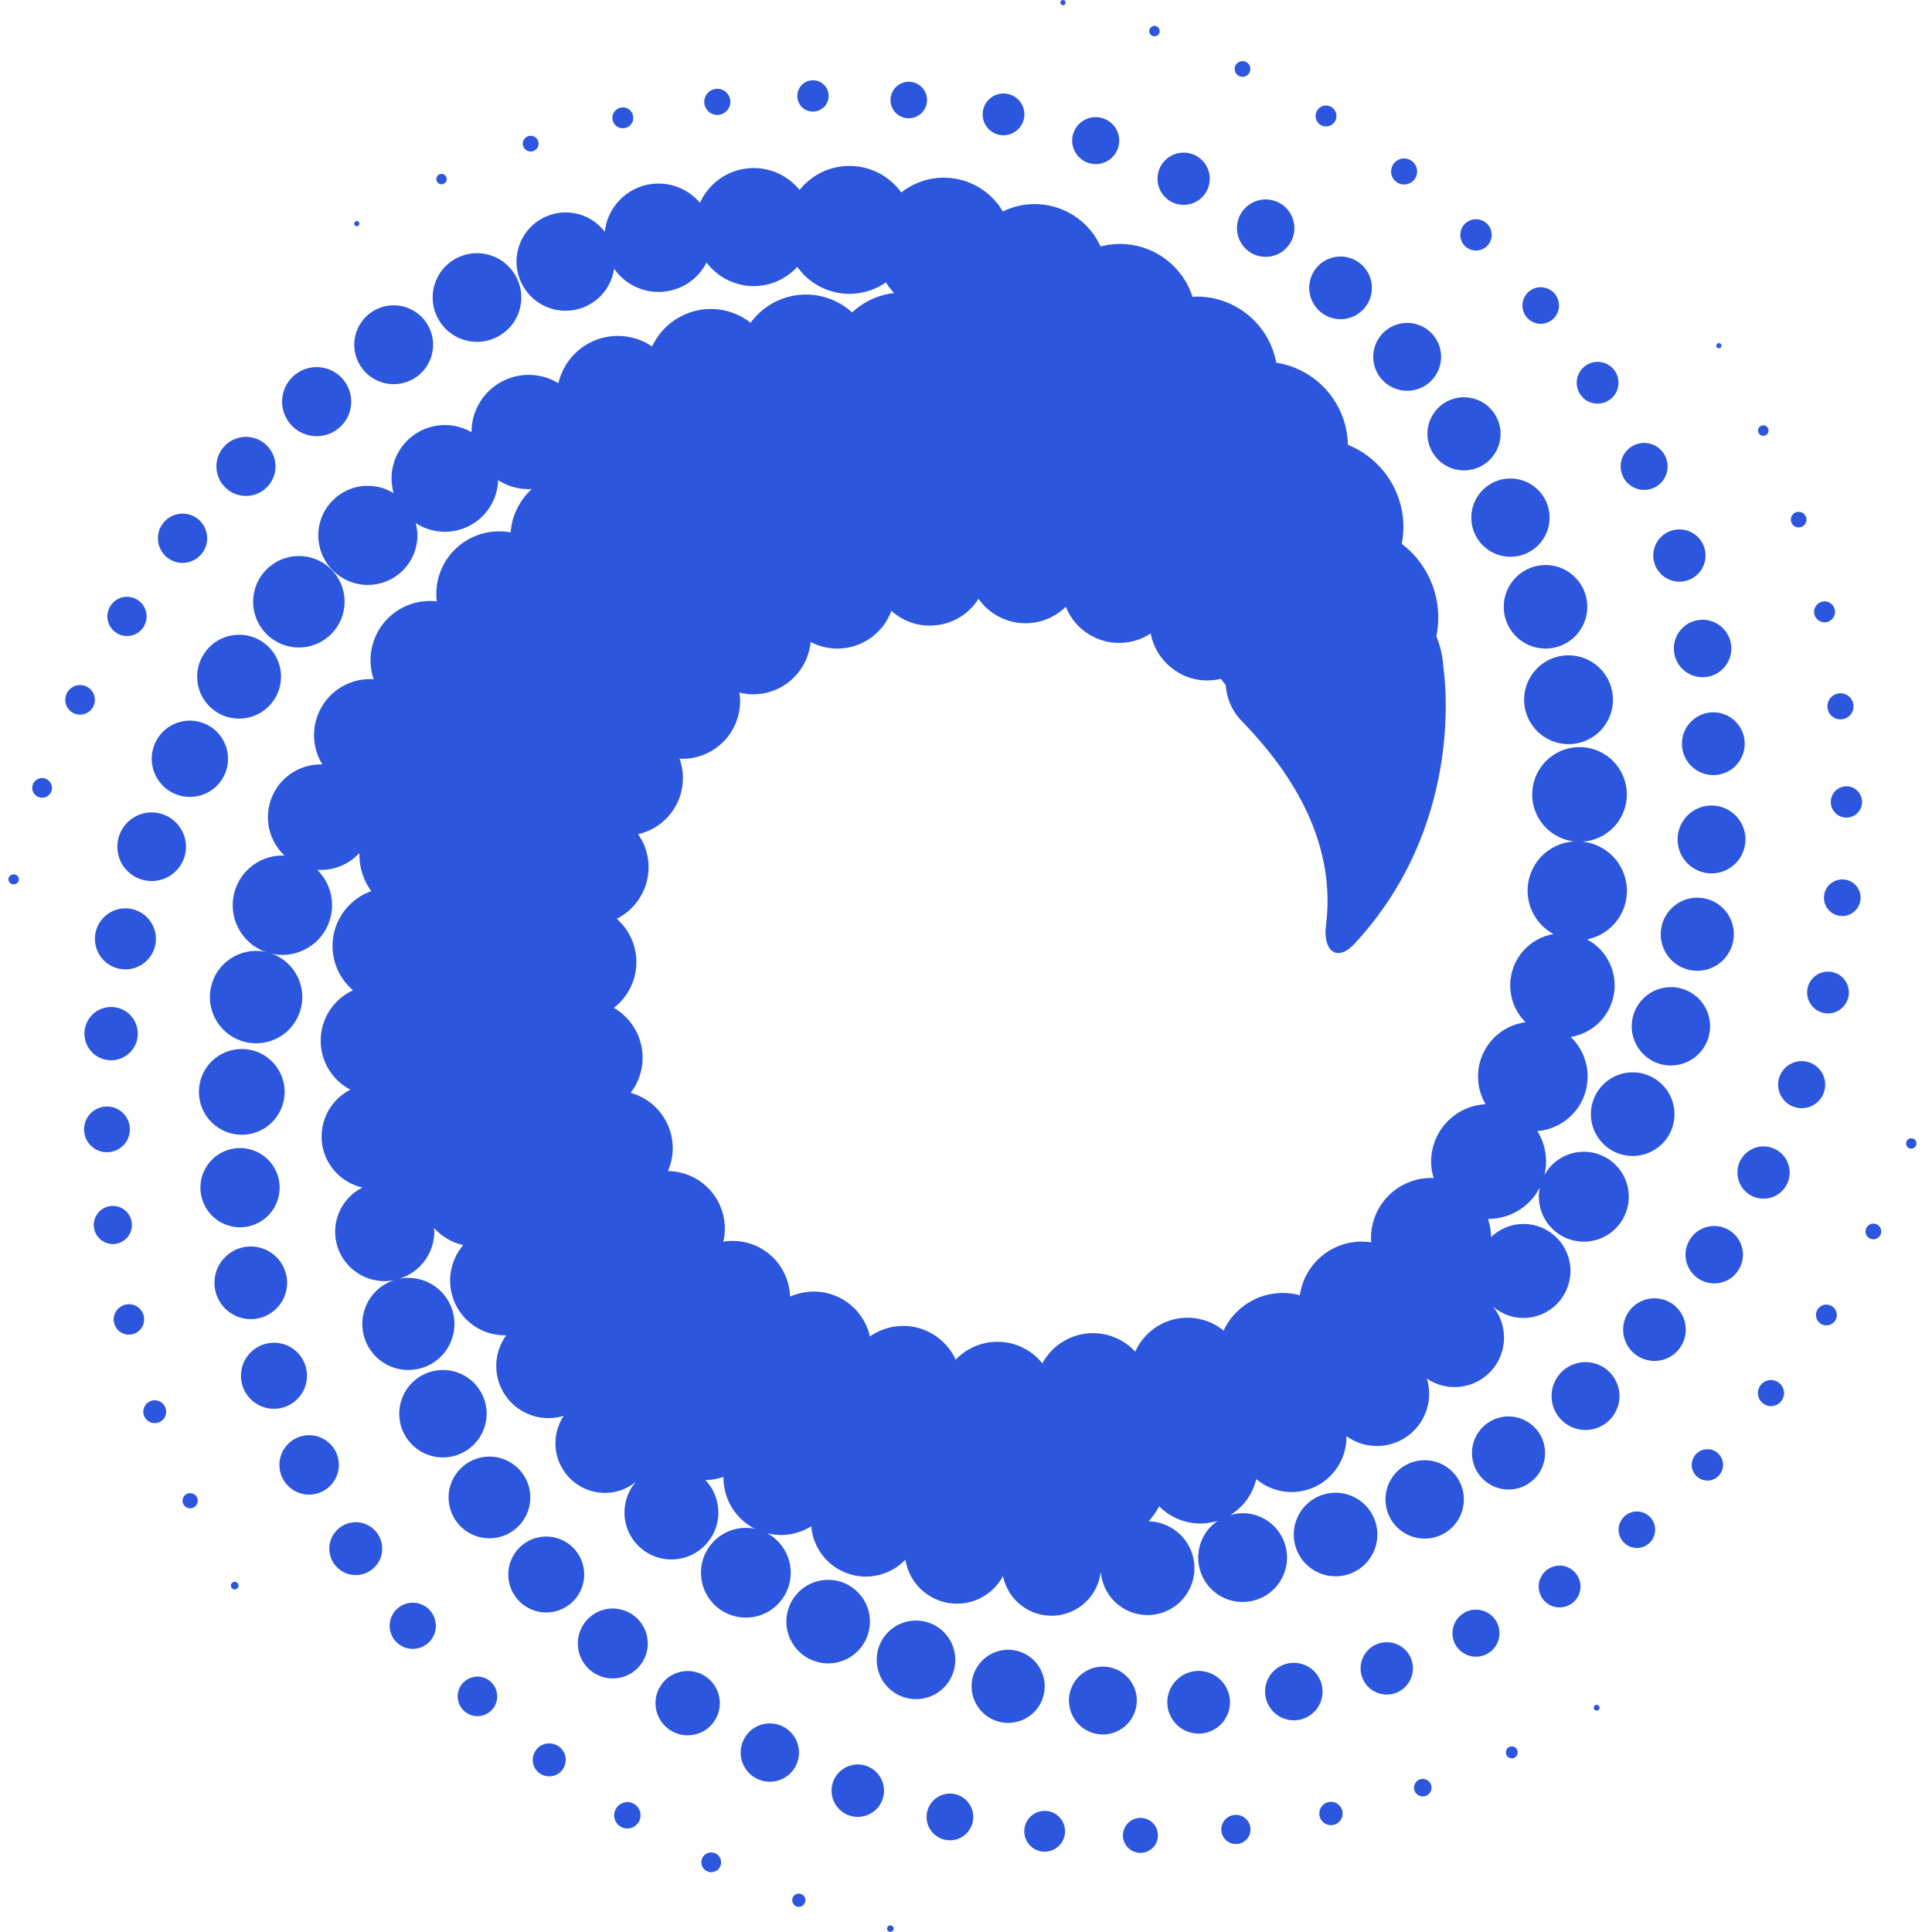 <?xml version="1.0" encoding="UTF-8"?> <svg xmlns="http://www.w3.org/2000/svg" width="64" height="64" viewBox="0 0 64 64" fill="none"><g clip-path="url(#clip0_4713_24297)"><path d="M29.493 63.78C29.471 63.78 29.45 63.786 29.433 63.798C29.415 63.81 29.401 63.828 29.393 63.847C29.385 63.867 29.383 63.889 29.387 63.91C29.391 63.931 29.401 63.951 29.416 63.966C29.432 63.981 29.451 63.991 29.472 63.995C29.493 64 29.515 63.998 29.535 63.989C29.555 63.981 29.572 63.967 29.584 63.95C29.596 63.932 29.602 63.911 29.602 63.889C29.602 63.86 29.591 63.833 29.57 63.812C29.55 63.791 29.522 63.78 29.493 63.78V63.78ZM26.462 62.729C26.433 62.729 26.405 62.734 26.378 62.745C26.352 62.756 26.328 62.772 26.308 62.792C26.287 62.812 26.271 62.836 26.26 62.863C26.25 62.889 26.244 62.918 26.244 62.946C26.244 62.989 26.256 63.032 26.28 63.068C26.304 63.104 26.338 63.132 26.378 63.149C26.418 63.166 26.462 63.17 26.505 63.162C26.547 63.153 26.586 63.133 26.617 63.102C26.647 63.072 26.668 63.032 26.677 62.99C26.685 62.948 26.681 62.904 26.664 62.864C26.648 62.824 26.619 62.79 26.583 62.766C26.547 62.742 26.505 62.729 26.462 62.729V62.729ZM23.547 61.364C23.462 61.367 23.383 61.403 23.324 61.464C23.266 61.525 23.233 61.607 23.233 61.691C23.233 61.776 23.266 61.857 23.324 61.918C23.383 61.979 23.462 62.015 23.547 62.019C23.591 62.02 23.635 62.013 23.676 61.998C23.718 61.982 23.756 61.958 23.788 61.928C23.819 61.897 23.845 61.86 23.862 61.82C23.88 61.779 23.889 61.735 23.889 61.691C23.889 61.647 23.88 61.603 23.862 61.562C23.845 61.522 23.819 61.485 23.788 61.455C23.756 61.424 23.718 61.4 23.676 61.384C23.635 61.369 23.591 61.362 23.547 61.364V61.364ZM20.78 59.697C20.694 59.698 20.61 59.724 20.538 59.772C20.466 59.82 20.41 59.889 20.378 59.969C20.345 60.049 20.336 60.136 20.353 60.221C20.37 60.306 20.412 60.384 20.474 60.444C20.535 60.505 20.613 60.547 20.697 60.564C20.782 60.58 20.87 60.572 20.95 60.538C21.029 60.505 21.098 60.449 21.146 60.377C21.194 60.306 21.219 60.221 21.219 60.135C21.219 60.077 21.208 60.02 21.186 59.967C21.164 59.914 21.131 59.865 21.091 59.825C21.05 59.784 21.002 59.752 20.948 59.73C20.895 59.708 20.838 59.697 20.78 59.697V59.697ZM18.194 57.752C18.086 57.752 17.98 57.783 17.89 57.843C17.8 57.904 17.73 57.989 17.689 58.089C17.647 58.189 17.636 58.299 17.657 58.405C17.678 58.511 17.73 58.608 17.807 58.685C17.884 58.761 17.981 58.813 18.087 58.834C18.193 58.856 18.303 58.845 18.403 58.803C18.503 58.762 18.588 58.692 18.648 58.602C18.708 58.512 18.74 58.406 18.74 58.298C18.74 58.153 18.683 58.014 18.58 57.911C18.478 57.809 18.339 57.752 18.194 57.752ZM15.814 55.539C15.684 55.54 15.558 55.578 15.45 55.651C15.343 55.723 15.259 55.825 15.21 55.945C15.16 56.065 15.148 56.196 15.173 56.323C15.198 56.45 15.261 56.567 15.352 56.658C15.444 56.75 15.56 56.812 15.687 56.838C15.814 56.863 15.946 56.85 16.066 56.801C16.186 56.752 16.288 56.668 16.36 56.56C16.432 56.453 16.471 56.326 16.471 56.197C16.472 56.11 16.455 56.025 16.422 55.945C16.389 55.865 16.34 55.792 16.279 55.731C16.218 55.67 16.146 55.622 16.066 55.589C15.986 55.556 15.9 55.539 15.814 55.539V55.539ZM13.669 53.092C13.518 53.093 13.371 53.138 13.245 53.223C13.12 53.307 13.023 53.427 12.965 53.567C12.908 53.707 12.894 53.86 12.924 54.008C12.954 54.157 13.027 54.293 13.134 54.399C13.241 54.506 13.377 54.578 13.526 54.607C13.674 54.636 13.828 54.621 13.967 54.563C14.107 54.505 14.226 54.407 14.31 54.281C14.394 54.156 14.438 54.008 14.438 53.857C14.438 53.756 14.418 53.656 14.38 53.563C14.341 53.47 14.284 53.385 14.213 53.314C14.141 53.243 14.056 53.187 13.963 53.149C13.87 53.111 13.77 53.091 13.669 53.092V53.092ZM11.785 50.425C11.612 50.425 11.443 50.477 11.299 50.573C11.155 50.669 11.043 50.806 10.976 50.966C10.91 51.126 10.893 51.302 10.927 51.472C10.96 51.642 11.044 51.797 11.166 51.92C11.289 52.042 11.445 52.126 11.615 52.16C11.784 52.193 11.96 52.176 12.12 52.11C12.28 52.044 12.417 51.931 12.514 51.787C12.61 51.643 12.661 51.474 12.661 51.301C12.661 51.186 12.639 51.072 12.595 50.966C12.551 50.859 12.486 50.763 12.405 50.681C12.323 50.6 12.227 50.536 12.121 50.492C12.014 50.448 11.9 50.425 11.785 50.425V50.425ZM11.225 48.527C11.225 48.333 11.167 48.142 11.059 47.98C10.951 47.818 10.797 47.692 10.617 47.618C10.438 47.543 10.24 47.524 10.049 47.562C9.858 47.599 9.682 47.693 9.545 47.831C9.407 47.968 9.313 48.144 9.275 48.335C9.237 48.526 9.256 48.724 9.331 48.904C9.405 49.083 9.531 49.237 9.693 49.346C9.855 49.454 10.045 49.512 10.24 49.512C10.501 49.511 10.751 49.407 10.936 49.223C11.12 49.038 11.225 48.788 11.225 48.527V48.527ZM10.17 45.574C10.17 45.358 10.106 45.146 9.986 44.967C9.866 44.787 9.695 44.646 9.495 44.563C9.295 44.48 9.075 44.459 8.863 44.501C8.651 44.542 8.456 44.647 8.303 44.799C8.15 44.952 8.045 45.147 8.003 45.359C7.96 45.571 7.982 45.791 8.064 45.991C8.147 46.191 8.287 46.362 8.467 46.482C8.646 46.603 8.858 46.667 9.074 46.668C9.218 46.668 9.36 46.64 9.493 46.585C9.626 46.53 9.746 46.449 9.848 46.348C9.95 46.246 10.031 46.126 10.086 45.993C10.141 45.86 10.169 45.718 10.17 45.574V45.574ZM9.511 42.495C9.511 42.257 9.441 42.024 9.308 41.826C9.176 41.628 8.988 41.474 8.768 41.383C8.548 41.292 8.306 41.268 8.073 41.314C7.839 41.361 7.625 41.475 7.457 41.644C7.288 41.812 7.174 42.026 7.127 42.26C7.081 42.493 7.105 42.735 7.196 42.955C7.287 43.175 7.441 43.363 7.639 43.495C7.837 43.627 8.07 43.698 8.308 43.698C8.627 43.698 8.933 43.571 9.158 43.346C9.384 43.12 9.511 42.814 9.511 42.495V42.495ZM9.263 39.345C9.264 39.085 9.187 38.831 9.043 38.615C8.899 38.399 8.694 38.231 8.454 38.131C8.214 38.032 7.95 38.005 7.696 38.056C7.441 38.106 7.207 38.231 7.023 38.415C6.84 38.598 6.715 38.832 6.664 39.087C6.613 39.341 6.639 39.605 6.739 39.845C6.838 40.085 7.006 40.29 7.222 40.434C7.438 40.578 7.692 40.655 7.952 40.655C8.124 40.656 8.294 40.622 8.453 40.556C8.613 40.49 8.757 40.394 8.879 40.272C9.001 40.15 9.098 40.006 9.163 39.847C9.229 39.688 9.263 39.517 9.263 39.345ZM8.009 37.59C8.29 37.59 8.564 37.507 8.798 37.351C9.031 37.195 9.213 36.973 9.321 36.713C9.428 36.454 9.456 36.168 9.402 35.893C9.347 35.617 9.212 35.364 9.013 35.166C8.814 34.967 8.561 34.832 8.286 34.777C8.01 34.722 7.725 34.751 7.465 34.858C7.206 34.966 6.984 35.148 6.828 35.381C6.672 35.615 6.589 35.889 6.589 36.17C6.589 36.547 6.739 36.908 7.005 37.174C7.271 37.44 7.632 37.59 8.009 37.59Z" fill="#2C56DD"></path><path d="M6.953 33.031C6.953 33.334 7.043 33.63 7.212 33.881C7.38 34.133 7.619 34.329 7.899 34.444C8.179 34.56 8.486 34.59 8.783 34.531C9.08 34.472 9.353 34.326 9.567 34.112C9.78 33.898 9.926 33.625 9.985 33.328C10.044 33.031 10.013 32.723 9.897 32.444C9.781 32.164 9.585 31.925 9.333 31.757C9.082 31.589 8.786 31.499 8.483 31.5C8.282 31.499 8.083 31.539 7.897 31.616C7.711 31.693 7.542 31.806 7.4 31.948C7.258 32.09 7.145 32.259 7.069 32.445C6.992 32.631 6.953 32.83 6.953 33.031ZM52.892 56.472C52.872 56.472 52.854 56.478 52.838 56.489C52.822 56.499 52.809 56.514 52.802 56.532C52.794 56.55 52.792 56.569 52.796 56.588C52.8 56.607 52.809 56.624 52.822 56.638C52.836 56.652 52.853 56.661 52.872 56.665C52.891 56.668 52.911 56.666 52.928 56.659C52.946 56.652 52.961 56.639 52.972 56.623C52.983 56.607 52.988 56.588 52.988 56.569C52.988 56.543 52.977 56.519 52.959 56.501C52.941 56.483 52.917 56.473 52.892 56.472V56.472ZM50.081 57.852C50.055 57.851 50.03 57.856 50.006 57.865C49.983 57.875 49.961 57.889 49.943 57.907C49.925 57.924 49.91 57.946 49.901 57.969C49.891 57.993 49.886 58.018 49.886 58.043C49.884 58.07 49.888 58.096 49.897 58.121C49.906 58.146 49.92 58.169 49.938 58.188C49.957 58.207 49.979 58.222 50.003 58.233C50.027 58.243 50.053 58.249 50.08 58.249C50.106 58.249 50.133 58.243 50.157 58.233C50.181 58.222 50.203 58.207 50.221 58.188C50.239 58.169 50.254 58.146 50.263 58.121C50.272 58.096 50.276 58.07 50.274 58.043C50.274 57.992 50.253 57.943 50.217 57.907C50.181 57.871 50.132 57.851 50.081 57.852V57.852ZM47.131 58.928C47.054 58.928 46.98 58.959 46.926 59.013C46.871 59.068 46.841 59.142 46.841 59.219C46.841 59.296 46.871 59.37 46.926 59.424C46.98 59.479 47.054 59.509 47.131 59.509C47.208 59.509 47.282 59.479 47.337 59.424C47.391 59.37 47.422 59.296 47.422 59.219C47.422 59.142 47.391 59.068 47.337 59.013C47.282 58.959 47.208 58.928 47.131 58.928ZM44.074 59.688C43.974 59.692 43.88 59.734 43.811 59.806C43.741 59.879 43.703 59.975 43.703 60.075C43.703 60.175 43.741 60.271 43.811 60.343C43.88 60.415 43.974 60.457 44.074 60.461C44.126 60.463 44.178 60.455 44.227 60.436C44.276 60.418 44.32 60.39 44.358 60.354C44.395 60.318 44.425 60.274 44.446 60.226C44.466 60.178 44.476 60.127 44.476 60.075C44.476 60.023 44.466 59.971 44.446 59.923C44.425 59.875 44.395 59.832 44.358 59.796C44.32 59.76 44.276 59.731 44.227 59.713C44.178 59.694 44.126 59.686 44.074 59.688V59.688ZM40.946 60.119C40.85 60.118 40.756 60.146 40.675 60.199C40.595 60.251 40.532 60.327 40.495 60.415C40.458 60.504 40.448 60.601 40.466 60.695C40.484 60.789 40.53 60.876 40.597 60.944C40.665 61.012 40.751 61.059 40.846 61.078C40.94 61.097 41.037 61.087 41.126 61.05C41.215 61.014 41.29 60.952 41.344 60.872C41.397 60.792 41.425 60.698 41.425 60.602C41.425 60.475 41.374 60.353 41.284 60.263C41.195 60.172 41.073 60.121 40.946 60.119V60.119ZM37.778 60.22C37.663 60.22 37.551 60.254 37.456 60.318C37.361 60.381 37.286 60.472 37.242 60.578C37.199 60.684 37.187 60.8 37.209 60.912C37.231 61.025 37.287 61.128 37.368 61.209C37.449 61.291 37.552 61.346 37.664 61.368C37.776 61.391 37.893 61.38 37.999 61.336C38.105 61.292 38.196 61.218 38.26 61.123C38.323 61.028 38.358 60.916 38.358 60.801C38.358 60.725 38.343 60.649 38.315 60.578C38.285 60.508 38.243 60.444 38.189 60.39C38.135 60.336 38.071 60.293 38 60.264C37.93 60.235 37.854 60.22 37.778 60.22V60.22ZM34.604 59.988C34.47 59.988 34.339 60.028 34.228 60.103C34.117 60.178 34.031 60.283 33.98 60.407C33.929 60.531 33.916 60.667 33.943 60.798C33.969 60.929 34.034 61.049 34.128 61.144C34.223 61.238 34.344 61.302 34.475 61.328C34.606 61.354 34.742 61.34 34.866 61.288C34.989 61.237 35.094 61.15 35.169 61.039C35.243 60.928 35.282 60.797 35.282 60.663C35.282 60.574 35.264 60.486 35.23 60.404C35.196 60.322 35.146 60.247 35.083 60.185C35.02 60.122 34.945 60.072 34.863 60.038C34.781 60.005 34.693 59.988 34.604 59.988V59.988ZM31.468 59.415C31.315 59.415 31.165 59.461 31.038 59.546C30.911 59.631 30.812 59.752 30.753 59.894C30.695 60.035 30.68 60.191 30.71 60.341C30.74 60.491 30.814 60.629 30.923 60.737C31.031 60.845 31.169 60.918 31.32 60.947C31.47 60.977 31.626 60.961 31.767 60.902C31.908 60.843 32.029 60.743 32.113 60.615C32.197 60.487 32.242 60.337 32.241 60.184C32.24 59.98 32.159 59.784 32.014 59.64C31.869 59.496 31.672 59.415 31.468 59.415ZM28.414 58.45C28.242 58.45 28.074 58.501 27.932 58.597C27.789 58.692 27.678 58.828 27.612 58.987C27.547 59.146 27.53 59.32 27.564 59.489C27.597 59.657 27.68 59.812 27.802 59.933C27.923 60.054 28.078 60.137 28.247 60.17C28.415 60.204 28.59 60.186 28.749 60.12C28.907 60.054 29.043 59.943 29.138 59.8C29.233 59.657 29.284 59.489 29.284 59.317C29.283 59.087 29.191 58.866 29.028 58.704C28.865 58.541 28.644 58.45 28.414 58.45V58.45ZM25.503 57.09C25.312 57.09 25.125 57.146 24.966 57.252C24.807 57.358 24.683 57.509 24.609 57.685C24.536 57.862 24.516 58.056 24.553 58.244C24.591 58.431 24.683 58.604 24.818 58.739C24.953 58.874 25.125 58.966 25.312 59.004C25.5 59.041 25.694 59.022 25.871 58.949C26.048 58.876 26.199 58.752 26.305 58.593C26.411 58.434 26.468 58.247 26.467 58.056C26.468 57.929 26.443 57.803 26.394 57.686C26.346 57.569 26.275 57.463 26.185 57.373C26.096 57.283 25.989 57.212 25.872 57.164C25.755 57.115 25.63 57.09 25.503 57.09V57.09ZM23.845 56.419C23.845 56.209 23.782 56.003 23.665 55.828C23.548 55.652 23.382 55.516 23.187 55.435C22.993 55.355 22.779 55.334 22.572 55.375C22.365 55.416 22.175 55.517 22.027 55.666C21.878 55.815 21.776 56.005 21.735 56.211C21.694 56.418 21.715 56.632 21.796 56.827C21.876 57.021 22.013 57.188 22.188 57.305C22.363 57.422 22.569 57.484 22.78 57.484C22.92 57.485 23.058 57.457 23.188 57.404C23.317 57.351 23.435 57.272 23.534 57.173C23.633 57.074 23.711 56.957 23.765 56.827C23.818 56.698 23.845 56.559 23.845 56.419V56.419ZM20.301 53.284C20.072 53.284 19.848 53.352 19.657 53.479C19.467 53.606 19.318 53.787 19.23 53.998C19.142 54.21 19.119 54.443 19.164 54.668C19.208 54.893 19.319 55.099 19.481 55.261C19.643 55.423 19.849 55.534 20.074 55.579C20.299 55.623 20.532 55.6 20.744 55.513C20.955 55.425 21.136 55.276 21.264 55.086C21.391 54.895 21.459 54.671 21.459 54.442C21.458 54.135 21.335 53.841 21.119 53.624C20.902 53.407 20.608 53.285 20.301 53.284V53.284ZM18.097 50.9C17.848 50.9 17.605 50.973 17.398 51.111C17.191 51.249 17.029 51.446 16.934 51.675C16.838 51.905 16.813 52.158 16.862 52.402C16.91 52.646 17.03 52.87 17.206 53.046C17.381 53.222 17.605 53.342 17.849 53.391C18.093 53.439 18.346 53.414 18.576 53.319C18.806 53.224 19.002 53.063 19.14 52.856C19.279 52.649 19.352 52.406 19.352 52.157C19.352 51.824 19.22 51.504 18.985 51.269C18.749 51.033 18.43 50.901 18.097 50.9ZM16.212 50.958C16.48 50.959 16.742 50.879 16.964 50.731C17.187 50.582 17.361 50.371 17.463 50.124C17.566 49.877 17.593 49.605 17.541 49.342C17.489 49.08 17.36 48.838 17.171 48.649C16.982 48.46 16.741 48.331 16.478 48.278C16.216 48.226 15.944 48.252 15.696 48.355C15.449 48.457 15.238 48.63 15.089 48.853C14.94 49.075 14.861 49.337 14.86 49.605C14.86 49.782 14.895 49.958 14.962 50.123C15.03 50.287 15.13 50.436 15.255 50.562C15.381 50.688 15.53 50.788 15.694 50.856C15.858 50.924 16.035 50.959 16.212 50.958V50.958ZM16.121 46.83C16.12 46.543 16.035 46.264 15.876 46.026C15.717 45.788 15.491 45.602 15.226 45.493C14.962 45.384 14.671 45.355 14.39 45.411C14.109 45.467 13.851 45.605 13.649 45.807C13.447 46.01 13.309 46.268 13.253 46.548C13.197 46.829 13.226 47.12 13.335 47.385C13.445 47.649 13.63 47.875 13.868 48.035C14.106 48.194 14.386 48.279 14.672 48.279C15.056 48.279 15.425 48.126 15.697 47.854C15.968 47.582 16.121 47.214 16.121 46.83V46.83ZM64.257 34.762C64.234 34.762 64.213 34.77 64.196 34.786C64.18 34.802 64.17 34.824 64.169 34.846C64.169 34.87 64.179 34.892 64.195 34.909C64.212 34.925 64.234 34.935 64.257 34.935C64.269 34.935 64.28 34.933 64.291 34.928C64.301 34.923 64.311 34.917 64.319 34.909C64.327 34.9 64.333 34.891 64.337 34.88C64.341 34.869 64.343 34.858 64.343 34.846C64.343 34.835 64.341 34.824 64.337 34.814C64.332 34.803 64.326 34.794 64.318 34.786C64.31 34.778 64.3 34.772 64.29 34.768C64.28 34.764 64.269 34.762 64.257 34.762V34.762ZM63.314 37.706C63.279 37.706 63.246 37.716 63.218 37.735C63.189 37.754 63.167 37.781 63.154 37.812C63.141 37.843 63.137 37.878 63.144 37.912C63.15 37.945 63.166 37.976 63.191 38C63.215 38.024 63.245 38.041 63.279 38.047C63.312 38.054 63.347 38.051 63.378 38.038C63.41 38.025 63.437 38.002 63.456 37.974C63.475 37.946 63.485 37.912 63.485 37.878C63.485 37.855 63.48 37.833 63.472 37.812C63.463 37.792 63.451 37.773 63.435 37.757C63.419 37.741 63.4 37.728 63.379 37.719C63.358 37.711 63.336 37.706 63.314 37.706V37.706ZM62.056 40.533C62.005 40.533 61.955 40.549 61.912 40.578C61.87 40.606 61.837 40.647 61.817 40.695C61.798 40.742 61.793 40.795 61.803 40.845C61.813 40.896 61.838 40.942 61.875 40.978C61.911 41.014 61.958 41.039 62.008 41.049C62.059 41.058 62.111 41.053 62.159 41.033C62.206 41.013 62.246 40.98 62.275 40.937C62.303 40.894 62.319 40.844 62.319 40.792C62.318 40.758 62.312 40.724 62.298 40.693C62.285 40.661 62.266 40.632 62.241 40.608C62.217 40.584 62.188 40.565 62.156 40.552C62.125 40.539 62.091 40.532 62.056 40.533ZM60.5 43.216C60.432 43.216 60.365 43.237 60.309 43.275C60.252 43.313 60.208 43.367 60.182 43.43C60.157 43.493 60.15 43.562 60.163 43.629C60.177 43.696 60.21 43.757 60.258 43.805C60.307 43.853 60.368 43.886 60.435 43.899C60.502 43.912 60.571 43.906 60.634 43.879C60.697 43.853 60.751 43.809 60.789 43.752C60.826 43.695 60.846 43.628 60.846 43.56C60.846 43.515 60.837 43.47 60.82 43.428C60.802 43.386 60.777 43.348 60.745 43.316C60.713 43.284 60.675 43.259 60.633 43.242C60.591 43.224 60.546 43.216 60.5 43.216ZM58.662 45.715C58.577 45.716 58.493 45.742 58.423 45.79C58.352 45.837 58.297 45.905 58.265 45.984C58.233 46.063 58.225 46.15 58.242 46.234C58.259 46.317 58.3 46.394 58.361 46.454C58.421 46.514 58.498 46.555 58.582 46.572C58.666 46.588 58.752 46.58 58.831 46.547C58.91 46.514 58.977 46.459 59.025 46.388C59.072 46.317 59.098 46.234 59.098 46.149C59.098 46.092 59.087 46.035 59.065 45.982C59.043 45.93 59.011 45.882 58.97 45.841C58.93 45.801 58.882 45.769 58.829 45.748C58.776 45.726 58.719 45.715 58.662 45.715V45.715ZM56.56 48.007C56.458 48.007 56.357 48.037 56.272 48.094C56.186 48.151 56.12 48.232 56.08 48.327C56.041 48.422 56.03 48.527 56.05 48.627C56.07 48.728 56.12 48.821 56.192 48.894C56.265 48.966 56.358 49.016 56.458 49.036C56.559 49.056 56.664 49.046 56.759 49.007C56.853 48.967 56.935 48.901 56.992 48.815C57.049 48.73 57.079 48.629 57.079 48.527C57.08 48.458 57.066 48.391 57.04 48.328C57.014 48.265 56.976 48.208 56.928 48.159C56.879 48.111 56.822 48.073 56.759 48.047C56.696 48.02 56.629 48.007 56.56 48.007V48.007ZM54.221 50.069C54.101 50.069 53.985 50.105 53.885 50.172C53.786 50.239 53.709 50.334 53.663 50.445C53.618 50.555 53.606 50.677 53.63 50.794C53.654 50.912 53.712 51.019 53.797 51.104C53.882 51.188 53.99 51.245 54.107 51.268C54.225 51.291 54.346 51.279 54.457 51.233C54.567 51.187 54.662 51.109 54.728 51.009C54.794 50.909 54.829 50.792 54.829 50.672C54.829 50.593 54.813 50.514 54.783 50.441C54.752 50.367 54.707 50.3 54.651 50.244C54.594 50.188 54.527 50.144 54.453 50.114C54.38 50.084 54.301 50.068 54.221 50.069V50.069ZM51.667 51.863C51.53 51.862 51.396 51.902 51.281 51.978C51.167 52.053 51.078 52.161 51.025 52.288C50.971 52.414 50.957 52.554 50.983 52.688C51.01 52.823 51.075 52.947 51.172 53.044C51.269 53.141 51.392 53.208 51.526 53.235C51.661 53.262 51.8 53.249 51.927 53.196C52.054 53.144 52.162 53.056 52.239 52.942C52.315 52.828 52.356 52.694 52.356 52.557C52.356 52.374 52.283 52.198 52.154 52.068C52.025 51.938 51.85 51.864 51.667 51.863V51.863ZM48.895 53.321C48.741 53.321 48.59 53.366 48.462 53.452C48.333 53.537 48.233 53.659 48.174 53.801C48.115 53.944 48.099 54.1 48.129 54.252C48.159 54.403 48.233 54.542 48.342 54.651C48.451 54.76 48.59 54.835 48.741 54.865C48.893 54.895 49.05 54.879 49.192 54.82C49.334 54.761 49.456 54.661 49.542 54.533C49.627 54.404 49.673 54.254 49.672 54.099C49.672 53.893 49.59 53.696 49.444 53.55C49.298 53.404 49.101 53.322 48.895 53.321V53.321ZM45.941 54.401C45.769 54.4 45.601 54.45 45.458 54.545C45.316 54.64 45.204 54.776 45.138 54.934C45.072 55.092 45.054 55.267 45.088 55.435C45.121 55.603 45.203 55.758 45.325 55.88C45.446 56.001 45.601 56.084 45.769 56.117C45.937 56.151 46.112 56.134 46.27 56.068C46.429 56.002 46.564 55.891 46.659 55.748C46.755 55.605 46.805 55.437 46.805 55.266C46.805 55.036 46.714 54.816 46.552 54.654C46.39 54.492 46.17 54.401 45.941 54.401V54.401ZM42.861 55.083C42.673 55.082 42.489 55.138 42.332 55.242C42.175 55.347 42.053 55.495 41.98 55.669C41.908 55.843 41.889 56.035 41.925 56.219C41.962 56.404 42.052 56.574 42.185 56.708C42.318 56.841 42.488 56.932 42.672 56.969C42.857 57.006 43.049 56.988 43.223 56.916C43.397 56.844 43.546 56.722 43.651 56.565C43.756 56.409 43.812 56.225 43.812 56.036C43.812 55.784 43.712 55.542 43.534 55.363C43.356 55.184 43.114 55.084 42.861 55.083ZM39.707 55.351C39.502 55.351 39.301 55.412 39.131 55.526C38.96 55.64 38.827 55.802 38.748 55.991C38.669 56.181 38.648 56.389 38.688 56.591C38.728 56.792 38.827 56.977 38.971 57.123C39.117 57.268 39.301 57.367 39.502 57.408C39.704 57.448 39.913 57.428 40.102 57.35C40.292 57.271 40.455 57.139 40.569 56.968C40.683 56.798 40.745 56.597 40.745 56.392C40.745 56.116 40.636 55.852 40.442 55.657C40.247 55.462 39.983 55.352 39.707 55.351V55.351ZM37.658 56.333C37.658 56.111 37.593 55.893 37.469 55.708C37.346 55.523 37.17 55.379 36.965 55.294C36.759 55.209 36.533 55.187 36.315 55.23C36.097 55.274 35.897 55.381 35.739 55.538C35.582 55.695 35.475 55.895 35.432 56.114C35.388 56.331 35.411 56.558 35.496 56.763C35.581 56.968 35.725 57.144 35.91 57.267C36.095 57.391 36.312 57.457 36.534 57.457C36.832 57.456 37.118 57.337 37.328 57.127C37.539 56.916 37.658 56.631 37.658 56.333V56.333ZM34.608 55.862C34.608 55.623 34.537 55.389 34.404 55.19C34.271 54.99 34.082 54.835 33.861 54.743C33.64 54.651 33.396 54.627 33.161 54.674C32.926 54.72 32.711 54.836 32.541 55.005C32.372 55.174 32.256 55.39 32.209 55.625C32.162 55.859 32.186 56.103 32.278 56.324C32.369 56.546 32.524 56.735 32.723 56.868C32.922 57.002 33.156 57.073 33.396 57.073C33.555 57.073 33.712 57.042 33.859 56.981C34.007 56.921 34.14 56.831 34.253 56.719C34.365 56.607 34.455 56.473 34.516 56.326C34.577 56.179 34.608 56.022 34.608 55.862V55.862ZM31.645 54.984C31.645 54.727 31.569 54.475 31.426 54.261C31.283 54.047 31.08 53.88 30.842 53.782C30.604 53.683 30.343 53.658 30.09 53.708C29.837 53.758 29.605 53.882 29.424 54.064C29.241 54.246 29.117 54.478 29.067 54.73C29.017 54.983 29.043 55.245 29.141 55.483C29.24 55.72 29.407 55.924 29.621 56.067C29.835 56.21 30.087 56.286 30.344 56.286C30.515 56.286 30.684 56.253 30.843 56.188C31.001 56.123 31.144 56.027 31.265 55.906C31.386 55.785 31.482 55.641 31.547 55.483C31.613 55.325 31.646 55.156 31.645 54.984V54.984ZM28.818 53.717C28.818 53.443 28.737 53.176 28.584 52.948C28.432 52.721 28.216 52.544 27.963 52.439C27.71 52.334 27.432 52.307 27.163 52.361C26.895 52.414 26.648 52.546 26.455 52.74C26.262 52.934 26.13 53.18 26.077 53.449C26.023 53.717 26.051 53.995 26.156 54.248C26.261 54.501 26.439 54.717 26.666 54.869C26.894 55.021 27.162 55.102 27.435 55.102C27.617 55.102 27.797 55.066 27.965 54.996C28.133 54.927 28.285 54.825 28.414 54.696C28.542 54.568 28.644 54.415 28.713 54.247C28.783 54.079 28.818 53.899 28.818 53.717V53.717ZM56.933 11.537C56.945 11.538 56.956 11.537 56.968 11.533C56.979 11.529 56.989 11.523 56.998 11.515C57.007 11.507 57.014 11.497 57.019 11.486C57.024 11.475 57.026 11.463 57.026 11.451C57.026 11.439 57.024 11.427 57.019 11.416C57.014 11.405 57.007 11.396 56.998 11.387C56.989 11.379 56.979 11.373 56.968 11.369C56.956 11.366 56.945 11.364 56.933 11.365C56.911 11.367 56.891 11.377 56.876 11.393C56.862 11.409 56.853 11.429 56.853 11.451C56.853 11.473 56.862 11.494 56.876 11.51C56.891 11.525 56.911 11.535 56.933 11.537V11.537ZM58.412 14.436C58.446 14.436 58.48 14.426 58.508 14.407C58.536 14.388 58.559 14.361 58.572 14.329C58.585 14.298 58.589 14.263 58.582 14.229C58.575 14.196 58.559 14.165 58.535 14.14C58.51 14.116 58.48 14.1 58.446 14.093C58.412 14.086 58.377 14.089 58.346 14.103C58.314 14.116 58.287 14.138 58.268 14.166C58.249 14.195 58.239 14.228 58.238 14.262C58.238 14.285 58.242 14.308 58.251 14.329C58.26 14.35 58.272 14.37 58.288 14.386C58.305 14.402 58.324 14.415 58.345 14.424C58.366 14.432 58.389 14.437 58.412 14.436V14.436ZM59.582 17.472C59.633 17.472 59.684 17.457 59.726 17.429C59.769 17.4 59.802 17.36 59.822 17.312C59.842 17.265 59.847 17.213 59.837 17.163C59.827 17.112 59.802 17.066 59.766 17.03C59.73 16.994 59.684 16.969 59.633 16.959C59.583 16.949 59.531 16.954 59.484 16.973C59.436 16.993 59.396 17.026 59.367 17.069C59.339 17.111 59.324 17.162 59.324 17.213C59.323 17.247 59.33 17.281 59.343 17.312C59.356 17.343 59.375 17.372 59.399 17.396C59.423 17.42 59.452 17.439 59.483 17.452C59.514 17.465 59.548 17.472 59.582 17.472V17.472ZM60.44 20.615C60.509 20.615 60.576 20.595 60.633 20.557C60.69 20.519 60.735 20.465 60.761 20.401C60.788 20.338 60.795 20.268 60.781 20.201C60.768 20.133 60.735 20.072 60.686 20.023C60.638 19.974 60.576 19.941 60.508 19.928C60.441 19.915 60.371 19.922 60.308 19.948C60.245 19.974 60.19 20.019 60.152 20.076C60.114 20.134 60.094 20.201 60.094 20.269C60.094 20.315 60.103 20.36 60.121 20.402C60.138 20.444 60.163 20.482 60.196 20.514C60.228 20.546 60.266 20.571 60.308 20.589C60.35 20.606 60.395 20.615 60.44 20.615V20.615ZM60.536 23.4C60.536 23.485 60.562 23.569 60.61 23.64C60.657 23.711 60.725 23.766 60.804 23.798C60.883 23.831 60.97 23.839 61.054 23.822C61.138 23.805 61.215 23.763 61.275 23.703C61.335 23.642 61.376 23.565 61.393 23.481C61.409 23.397 61.4 23.31 61.367 23.231C61.334 23.152 61.279 23.085 61.208 23.038C61.136 22.99 61.053 22.965 60.967 22.965C60.852 22.966 60.742 23.012 60.662 23.093C60.581 23.175 60.535 23.285 60.536 23.4V23.4ZM61.165 26.047C61.062 26.047 60.962 26.078 60.877 26.135C60.792 26.192 60.725 26.273 60.686 26.368C60.647 26.462 60.637 26.567 60.657 26.667C60.677 26.768 60.727 26.86 60.799 26.933C60.871 27.005 60.964 27.055 61.064 27.075C61.165 27.095 61.269 27.084 61.364 27.045C61.459 27.006 61.54 26.94 61.597 26.855C61.654 26.77 61.685 26.669 61.685 26.567C61.685 26.429 61.63 26.297 61.532 26.199C61.435 26.102 61.303 26.047 61.165 26.047V26.047ZM61.027 29.132C60.907 29.132 60.789 29.168 60.69 29.234C60.59 29.301 60.512 29.396 60.466 29.507C60.42 29.618 60.409 29.74 60.432 29.858C60.456 29.976 60.514 30.084 60.599 30.169C60.684 30.253 60.792 30.311 60.91 30.334C61.028 30.358 61.15 30.345 61.261 30.299C61.372 30.253 61.466 30.175 61.533 30.075C61.599 29.975 61.635 29.858 61.635 29.738C61.635 29.658 61.619 29.579 61.589 29.505C61.558 29.431 61.513 29.364 61.457 29.308C61.4 29.252 61.333 29.207 61.26 29.177C61.186 29.147 61.107 29.131 61.027 29.132ZM60.553 32.186C60.416 32.186 60.282 32.227 60.169 32.303C60.055 32.38 59.967 32.488 59.915 32.614C59.863 32.741 59.849 32.88 59.876 33.014C59.903 33.148 59.969 33.272 60.066 33.368C60.163 33.465 60.286 33.531 60.42 33.557C60.555 33.584 60.694 33.57 60.82 33.517C60.946 33.465 61.054 33.376 61.13 33.262C61.206 33.149 61.247 33.015 61.247 32.878C61.247 32.787 61.229 32.697 61.194 32.612C61.16 32.528 61.108 32.452 61.044 32.388C60.979 32.323 60.903 32.272 60.819 32.238C60.734 32.203 60.644 32.185 60.553 32.186V32.186ZM60.462 35.93C60.462 35.776 60.416 35.625 60.33 35.497C60.244 35.369 60.123 35.269 59.98 35.21C59.837 35.151 59.681 35.136 59.53 35.166C59.379 35.197 59.24 35.271 59.131 35.38C59.022 35.489 58.948 35.628 58.918 35.78C58.888 35.931 58.904 36.088 58.963 36.23C59.023 36.372 59.123 36.494 59.251 36.579C59.38 36.664 59.53 36.71 59.684 36.709C59.787 36.71 59.888 36.69 59.983 36.65C60.077 36.611 60.163 36.554 60.235 36.481C60.308 36.409 60.365 36.323 60.404 36.228C60.443 36.133 60.462 36.032 60.462 35.93V35.93ZM58.419 37.977C58.248 37.977 58.081 38.028 57.939 38.123C57.797 38.218 57.686 38.353 57.62 38.511C57.555 38.669 57.538 38.843 57.571 39.011C57.605 39.179 57.687 39.333 57.808 39.454C57.929 39.575 58.083 39.657 58.251 39.691C58.419 39.724 58.592 39.707 58.751 39.642C58.909 39.576 59.044 39.465 59.139 39.323C59.234 39.181 59.285 39.014 59.285 38.842C59.285 38.729 59.262 38.616 59.219 38.511C59.175 38.406 59.112 38.311 59.032 38.23C58.951 38.15 58.856 38.086 58.751 38.043C58.646 37.999 58.533 37.977 58.419 37.977ZM56.785 40.613C56.597 40.613 56.414 40.669 56.257 40.773C56.101 40.878 55.98 41.027 55.908 41.2C55.836 41.374 55.817 41.565 55.854 41.75C55.891 41.934 55.982 42.103 56.115 42.236C56.248 42.369 56.417 42.459 56.602 42.496C56.786 42.533 56.977 42.514 57.151 42.442C57.324 42.37 57.473 42.248 57.577 42.092C57.682 41.935 57.737 41.751 57.737 41.563C57.737 41.438 57.713 41.315 57.665 41.199C57.617 41.084 57.547 40.979 57.458 40.891C57.37 40.802 57.265 40.732 57.15 40.685C57.034 40.637 56.91 40.612 56.785 40.613V40.613ZM54.807 43.008C54.602 43.008 54.401 43.068 54.23 43.182C54.059 43.296 53.926 43.459 53.847 43.648C53.769 43.838 53.748 44.047 53.788 44.248C53.829 44.45 53.928 44.635 54.073 44.78C54.218 44.925 54.403 45.023 54.605 45.063C54.806 45.103 55.015 45.083 55.205 45.004C55.394 44.925 55.556 44.792 55.67 44.621C55.784 44.45 55.844 44.249 55.844 44.044C55.844 43.907 55.817 43.773 55.765 43.647C55.713 43.521 55.636 43.407 55.54 43.311C55.444 43.214 55.33 43.138 55.204 43.086C55.078 43.034 54.943 43.008 54.807 43.008V43.008ZM52.523 45.122C52.3 45.122 52.083 45.188 51.898 45.311C51.713 45.435 51.569 45.61 51.484 45.816C51.399 46.021 51.377 46.247 51.42 46.465C51.463 46.683 51.57 46.883 51.728 47.041C51.885 47.198 52.085 47.305 52.303 47.348C52.521 47.392 52.747 47.369 52.953 47.284C53.158 47.199 53.334 47.055 53.457 46.87C53.581 46.685 53.647 46.468 53.647 46.246C53.647 45.948 53.528 45.662 53.317 45.451C53.107 45.24 52.821 45.122 52.523 45.122V45.122ZM49.971 46.921C49.732 46.922 49.498 46.993 49.299 47.126C49.1 47.259 48.945 47.448 48.853 47.669C48.762 47.89 48.738 48.133 48.785 48.368C48.831 48.602 48.946 48.818 49.115 48.987C49.285 49.157 49.5 49.272 49.735 49.319C49.97 49.366 50.213 49.342 50.434 49.251C50.655 49.159 50.844 49.005 50.978 48.806C51.111 48.607 51.182 48.373 51.182 48.134C51.183 47.975 51.151 47.817 51.091 47.67C51.03 47.523 50.941 47.389 50.828 47.277C50.716 47.164 50.582 47.075 50.435 47.014C50.288 46.953 50.13 46.921 49.971 46.921V46.921ZM47.195 48.371C46.938 48.371 46.687 48.447 46.474 48.589C46.26 48.731 46.093 48.934 45.995 49.171C45.896 49.408 45.87 49.669 45.92 49.921C45.97 50.173 46.093 50.405 46.274 50.587C46.456 50.768 46.687 50.892 46.938 50.943C47.19 50.993 47.451 50.968 47.689 50.87C47.926 50.773 48.129 50.607 48.272 50.393C48.416 50.18 48.492 49.929 48.493 49.673C48.493 49.502 48.46 49.333 48.395 49.175C48.33 49.017 48.235 48.873 48.114 48.753C47.993 48.632 47.85 48.536 47.693 48.47C47.535 48.405 47.366 48.371 47.195 48.371V48.371ZM44.241 49.448C43.967 49.449 43.7 49.53 43.472 49.682C43.245 49.835 43.068 50.051 42.963 50.304C42.858 50.557 42.831 50.835 42.885 51.104C42.938 51.372 43.07 51.619 43.264 51.812C43.458 52.006 43.705 52.138 43.973 52.191C44.242 52.244 44.52 52.217 44.773 52.112C45.026 52.007 45.242 51.829 45.394 51.601C45.546 51.374 45.627 51.106 45.627 50.832C45.627 50.465 45.48 50.113 45.221 49.853C44.961 49.594 44.608 49.448 44.241 49.448V49.448ZM35.214 0.173C35.231 0.173 35.248 0.167 35.262 0.158C35.276 0.148 35.287 0.135 35.293 0.119C35.3 0.103 35.301 0.086 35.298 0.069C35.294 0.052 35.286 0.037 35.274 0.025C35.262 0.013 35.247 0.005 35.23 0.002C35.213 -0.002 35.196 3.5836e-05 35.18 0.007C35.164 0.013 35.151 0.024 35.142 0.038C35.132 0.052 35.127 0.069 35.127 0.086C35.127 0.097 35.129 0.109 35.133 0.119C35.138 0.13 35.144 0.139 35.153 0.147C35.161 0.156 35.17 0.162 35.181 0.166C35.191 0.171 35.203 0.173 35.214 0.173V0.173ZM38.245 1.203C38.279 1.203 38.312 1.193 38.341 1.174C38.369 1.155 38.391 1.127 38.404 1.096C38.417 1.064 38.42 1.029 38.413 0.996C38.407 0.962 38.39 0.931 38.366 0.907C38.342 0.883 38.311 0.867 38.277 0.86C38.244 0.853 38.209 0.857 38.177 0.87C38.146 0.883 38.119 0.905 38.1 0.933C38.081 0.962 38.07 0.995 38.07 1.029C38.07 1.052 38.075 1.075 38.083 1.096C38.092 1.117 38.105 1.137 38.121 1.153C38.138 1.169 38.157 1.182 38.178 1.19C38.199 1.199 38.222 1.204 38.245 1.203V1.203ZM41.16 2.544C41.212 2.544 41.262 2.529 41.305 2.5C41.347 2.471 41.381 2.431 41.4 2.383C41.42 2.336 41.425 2.283 41.414 2.233C41.404 2.183 41.379 2.136 41.343 2.1C41.306 2.064 41.26 2.039 41.21 2.029C41.159 2.02 41.107 2.025 41.059 2.045C41.012 2.065 40.972 2.098 40.943 2.141C40.915 2.184 40.9 2.234 40.9 2.286C40.9 2.354 40.928 2.42 40.977 2.469C41.026 2.517 41.092 2.544 41.16 2.544V2.544ZM43.927 4.188C43.995 4.188 44.062 4.168 44.119 4.129C44.176 4.091 44.22 4.037 44.246 3.974C44.272 3.911 44.279 3.841 44.265 3.774C44.252 3.707 44.219 3.645 44.17 3.597C44.122 3.549 44.06 3.516 43.993 3.503C43.926 3.489 43.856 3.496 43.793 3.523C43.73 3.549 43.676 3.593 43.638 3.65C43.6 3.707 43.58 3.774 43.58 3.842C43.58 3.888 43.589 3.933 43.606 3.975C43.623 4.017 43.649 4.055 43.681 4.088C43.714 4.12 43.752 4.145 43.794 4.162C43.836 4.18 43.881 4.189 43.927 4.188V4.188ZM46.513 6.111C46.598 6.111 46.682 6.086 46.753 6.038C46.824 5.991 46.879 5.924 46.912 5.845C46.944 5.766 46.953 5.679 46.936 5.596C46.919 5.512 46.878 5.435 46.818 5.375C46.758 5.315 46.681 5.273 46.597 5.257C46.514 5.24 46.427 5.249 46.348 5.281C46.269 5.314 46.202 5.369 46.154 5.44C46.107 5.511 46.082 5.595 46.082 5.68C46.082 5.737 46.093 5.793 46.114 5.845C46.136 5.897 46.168 5.945 46.208 5.985C46.248 6.025 46.295 6.057 46.348 6.079C46.4 6.1 46.456 6.111 46.513 6.111ZM48.892 8.301C48.995 8.301 49.095 8.271 49.181 8.215C49.267 8.158 49.334 8.077 49.374 7.982C49.414 7.887 49.425 7.782 49.405 7.681C49.385 7.58 49.336 7.487 49.264 7.414C49.191 7.341 49.098 7.291 48.997 7.271C48.897 7.251 48.792 7.261 48.697 7.3C48.601 7.339 48.52 7.406 48.463 7.491C48.405 7.577 48.375 7.677 48.374 7.78C48.374 7.918 48.429 8.05 48.526 8.147C48.623 8.245 48.754 8.3 48.892 8.301V8.301ZM51.04 10.727C51.16 10.726 51.277 10.691 51.377 10.624C51.476 10.557 51.554 10.462 51.599 10.351C51.645 10.24 51.657 10.118 51.633 10C51.609 9.882 51.551 9.774 51.466 9.69C51.381 9.605 51.273 9.548 51.155 9.525C51.037 9.502 50.915 9.514 50.804 9.561C50.694 9.607 50.599 9.685 50.533 9.786C50.467 9.886 50.432 10.003 50.432 10.123C50.433 10.284 50.497 10.438 50.611 10.551C50.725 10.664 50.879 10.727 51.04 10.727V10.727ZM52.924 13.371C53.061 13.371 53.194 13.331 53.308 13.254C53.422 13.178 53.511 13.07 53.563 12.943C53.616 12.817 53.629 12.678 53.602 12.543C53.576 12.409 53.51 12.285 53.413 12.189C53.316 12.092 53.193 12.026 53.058 11.999C52.924 11.972 52.785 11.986 52.658 12.038C52.532 12.091 52.423 12.179 52.347 12.293C52.271 12.407 52.23 12.541 52.23 12.678C52.23 12.769 52.248 12.859 52.283 12.943C52.318 13.028 52.369 13.104 52.433 13.168C52.497 13.233 52.574 13.284 52.658 13.319C52.742 13.354 52.833 13.371 52.924 13.371V13.371ZM54.467 16.228C54.621 16.228 54.771 16.182 54.899 16.096C55.026 16.01 55.126 15.888 55.184 15.746C55.242 15.604 55.257 15.447 55.227 15.297C55.197 15.146 55.122 15.008 55.013 14.899C54.904 14.791 54.766 14.717 54.615 14.687C54.464 14.657 54.308 14.673 54.166 14.732C54.024 14.791 53.903 14.89 53.817 15.018C53.732 15.146 53.686 15.297 53.686 15.45C53.686 15.553 53.707 15.654 53.746 15.749C53.785 15.843 53.843 15.929 53.916 16.001C53.988 16.073 54.074 16.131 54.169 16.17C54.264 16.209 54.365 16.229 54.467 16.228V16.228ZM54.767 18.4C54.767 18.572 54.817 18.739 54.912 18.882C55.007 19.024 55.142 19.136 55.3 19.202C55.458 19.267 55.632 19.285 55.8 19.252C55.968 19.219 56.123 19.137 56.244 19.016C56.365 18.895 56.448 18.741 56.481 18.573C56.515 18.405 56.498 18.231 56.433 18.072C56.367 17.914 56.257 17.779 56.114 17.683C55.972 17.588 55.805 17.537 55.633 17.537C55.52 17.537 55.407 17.559 55.302 17.602C55.197 17.645 55.102 17.709 55.021 17.789C54.941 17.869 54.877 17.964 54.833 18.069C54.79 18.174 54.767 18.287 54.767 18.4V18.4ZM55.449 21.484C55.449 21.672 55.505 21.856 55.61 22.012C55.715 22.169 55.864 22.29 56.038 22.362C56.212 22.434 56.403 22.453 56.587 22.416C56.772 22.379 56.941 22.288 57.074 22.155C57.207 22.022 57.298 21.852 57.334 21.668C57.371 21.483 57.352 21.292 57.28 21.118C57.208 20.944 57.086 20.796 56.93 20.691C56.773 20.586 56.59 20.53 56.401 20.53C56.276 20.53 56.152 20.554 56.036 20.602C55.92 20.65 55.815 20.72 55.727 20.809C55.638 20.898 55.568 21.003 55.52 21.119C55.472 21.235 55.448 21.359 55.449 21.484V21.484ZM55.717 24.637C55.717 24.843 55.778 25.044 55.892 25.214C56.007 25.385 56.169 25.518 56.359 25.597C56.549 25.675 56.758 25.696 56.96 25.656C57.162 25.615 57.347 25.516 57.492 25.371C57.637 25.225 57.736 25.04 57.776 24.838C57.816 24.637 57.795 24.427 57.716 24.238C57.638 24.048 57.504 23.885 57.333 23.771C57.162 23.657 56.961 23.596 56.755 23.597C56.619 23.597 56.483 23.624 56.357 23.676C56.231 23.728 56.117 23.805 56.02 23.901C55.924 23.998 55.847 24.113 55.795 24.239C55.743 24.365 55.717 24.5 55.717 24.637ZM57.821 27.808C57.821 27.585 57.755 27.368 57.631 27.183C57.508 26.998 57.332 26.854 57.127 26.769C56.921 26.684 56.695 26.662 56.477 26.705C56.259 26.748 56.059 26.855 55.902 27.013C55.745 27.17 55.637 27.37 55.594 27.588C55.551 27.806 55.573 28.032 55.658 28.238C55.743 28.443 55.887 28.619 56.072 28.742C56.257 28.866 56.474 28.932 56.697 28.932C56.995 28.932 57.281 28.813 57.492 28.602C57.702 28.392 57.821 28.106 57.821 27.808V27.808ZM57.436 30.947C57.436 30.708 57.365 30.474 57.232 30.274C57.098 30.075 56.909 29.92 56.688 29.829C56.466 29.737 56.222 29.713 55.987 29.76C55.753 29.807 55.537 29.923 55.368 30.093C55.198 30.262 55.083 30.478 55.037 30.713C54.99 30.948 55.015 31.192 55.107 31.413C55.199 31.634 55.355 31.823 55.554 31.956C55.753 32.089 55.988 32.16 56.227 32.159C56.548 32.159 56.856 32.031 57.083 31.803C57.309 31.576 57.437 31.268 57.436 30.947V30.947ZM56.649 33.998C56.649 33.741 56.573 33.491 56.431 33.277C56.288 33.064 56.086 32.897 55.849 32.799C55.612 32.701 55.351 32.675 55.099 32.725C54.847 32.774 54.616 32.898 54.435 33.079C54.253 33.26 54.129 33.491 54.078 33.743C54.028 33.994 54.053 34.255 54.151 34.492C54.249 34.73 54.414 34.932 54.627 35.076C54.84 35.219 55.091 35.295 55.348 35.296C55.518 35.297 55.688 35.263 55.845 35.198C56.003 35.133 56.147 35.038 56.268 34.917C56.389 34.796 56.484 34.653 56.55 34.495C56.615 34.338 56.649 34.169 56.649 33.998V33.998ZM54.083 35.523C53.809 35.523 53.541 35.605 53.314 35.757C53.086 35.91 52.909 36.126 52.805 36.379C52.7 36.633 52.673 36.911 52.727 37.179C52.781 37.448 52.913 37.694 53.106 37.888C53.3 38.081 53.547 38.213 53.816 38.266C54.084 38.32 54.363 38.292 54.616 38.187C54.869 38.082 55.085 37.905 55.237 37.677C55.389 37.449 55.47 37.182 55.47 36.908C55.47 36.726 55.434 36.545 55.364 36.377C55.294 36.209 55.192 36.056 55.063 35.928C54.935 35.799 54.782 35.697 54.613 35.628C54.445 35.558 54.265 35.522 54.083 35.523ZM11.819 7.494C11.842 7.494 11.864 7.485 11.88 7.469C11.896 7.453 11.905 7.431 11.905 7.408C11.905 7.385 11.896 7.363 11.88 7.347C11.864 7.331 11.842 7.322 11.819 7.321C11.796 7.321 11.774 7.33 11.758 7.347C11.742 7.363 11.732 7.385 11.732 7.408C11.732 7.419 11.735 7.431 11.739 7.441C11.743 7.452 11.75 7.461 11.758 7.469C11.766 7.477 11.775 7.484 11.786 7.488C11.797 7.492 11.808 7.494 11.819 7.494V7.494ZM14.628 6.105C14.662 6.104 14.695 6.094 14.723 6.075C14.752 6.056 14.773 6.029 14.786 5.997C14.799 5.966 14.802 5.931 14.795 5.898C14.789 5.864 14.772 5.834 14.748 5.81C14.723 5.786 14.693 5.77 14.659 5.763C14.626 5.757 14.591 5.761 14.56 5.774C14.528 5.787 14.502 5.809 14.483 5.838C14.464 5.866 14.454 5.9 14.454 5.934C14.455 5.956 14.459 5.979 14.468 5.999C14.477 6.02 14.49 6.039 14.506 6.055C14.522 6.071 14.541 6.083 14.562 6.092C14.583 6.101 14.605 6.105 14.628 6.105V6.105ZM17.577 5.02C17.629 5.02 17.68 5.005 17.723 4.977C17.766 4.948 17.8 4.907 17.82 4.86C17.84 4.812 17.846 4.759 17.836 4.709C17.826 4.658 17.801 4.611 17.764 4.574C17.728 4.538 17.681 4.513 17.63 4.503C17.579 4.493 17.527 4.498 17.479 4.518C17.431 4.538 17.391 4.572 17.362 4.615C17.333 4.658 17.318 4.709 17.319 4.76C17.319 4.829 17.346 4.895 17.394 4.943C17.443 4.992 17.509 5.019 17.577 5.02V5.02ZM20.634 4.249C20.702 4.249 20.769 4.228 20.826 4.19C20.883 4.152 20.927 4.097 20.952 4.034C20.978 3.971 20.985 3.901 20.971 3.834C20.957 3.767 20.924 3.705 20.875 3.657C20.827 3.609 20.765 3.576 20.698 3.563C20.631 3.55 20.561 3.558 20.498 3.584C20.435 3.611 20.381 3.655 20.343 3.712C20.305 3.769 20.285 3.836 20.286 3.905C20.286 3.95 20.295 3.996 20.312 4.038C20.33 4.08 20.355 4.118 20.388 4.15C20.42 4.182 20.459 4.207 20.501 4.224C20.543 4.241 20.588 4.25 20.634 4.249ZM23.764 3.806C23.849 3.806 23.933 3.78 24.003 3.733C24.074 3.685 24.13 3.618 24.162 3.539C24.195 3.46 24.203 3.373 24.186 3.289C24.17 3.205 24.129 3.128 24.068 3.068C24.008 3.007 23.931 2.966 23.847 2.949C23.763 2.933 23.676 2.941 23.597 2.974C23.518 3.006 23.451 3.062 23.403 3.133C23.356 3.204 23.33 3.287 23.33 3.372C23.33 3.429 23.341 3.486 23.362 3.539C23.384 3.591 23.416 3.639 23.456 3.68C23.497 3.72 23.544 3.752 23.597 3.774C23.65 3.795 23.706 3.806 23.764 3.806V3.806ZM26.932 3.697C27.035 3.696 27.135 3.666 27.22 3.608C27.306 3.551 27.372 3.47 27.411 3.375C27.45 3.28 27.46 3.175 27.44 3.075C27.42 2.974 27.37 2.881 27.297 2.809C27.224 2.737 27.132 2.687 27.031 2.667C26.93 2.648 26.826 2.658 26.731 2.698C26.636 2.737 26.555 2.804 26.498 2.89C26.441 2.975 26.411 3.076 26.411 3.178C26.411 3.247 26.424 3.314 26.45 3.377C26.477 3.441 26.515 3.498 26.563 3.546C26.612 3.594 26.669 3.633 26.733 3.658C26.796 3.684 26.863 3.697 26.932 3.697V3.697ZM30.103 3.918C30.223 3.919 30.34 3.883 30.44 3.817C30.539 3.751 30.617 3.656 30.663 3.546C30.709 3.435 30.721 3.313 30.698 3.196C30.675 3.078 30.617 2.97 30.533 2.886C30.448 2.801 30.34 2.743 30.223 2.72C30.105 2.696 29.984 2.708 29.873 2.754C29.762 2.8 29.668 2.877 29.601 2.977C29.535 3.076 29.499 3.193 29.499 3.313C29.499 3.393 29.514 3.472 29.544 3.545C29.574 3.619 29.619 3.685 29.675 3.742C29.731 3.798 29.798 3.843 29.871 3.873C29.945 3.903 30.024 3.919 30.103 3.918V3.918ZM33.243 4.481C33.38 4.481 33.514 4.44 33.627 4.364C33.741 4.288 33.83 4.18 33.882 4.054C33.935 3.927 33.949 3.788 33.922 3.654C33.895 3.52 33.83 3.396 33.733 3.299C33.636 3.203 33.513 3.137 33.379 3.11C33.245 3.083 33.106 3.096 32.979 3.148C32.853 3.2 32.745 3.289 32.668 3.402C32.592 3.516 32.551 3.65 32.551 3.787C32.55 3.878 32.568 3.968 32.602 4.052C32.637 4.137 32.688 4.213 32.752 4.278C32.817 4.342 32.893 4.393 32.977 4.428C33.062 4.463 33.152 4.481 33.243 4.481V4.481ZM36.295 5.437C36.449 5.437 36.6 5.392 36.728 5.306C36.856 5.221 36.956 5.099 37.015 4.957C37.074 4.815 37.09 4.658 37.06 4.507C37.03 4.356 36.956 4.217 36.847 4.109C36.738 4 36.599 3.925 36.448 3.895C36.297 3.865 36.141 3.88 35.998 3.939C35.856 3.998 35.734 4.098 35.649 4.226C35.563 4.354 35.517 4.504 35.517 4.658C35.518 4.864 35.6 5.062 35.746 5.208C35.892 5.354 36.089 5.436 36.295 5.437V5.437ZM39.207 6.787C39.378 6.787 39.546 6.737 39.688 6.642C39.831 6.548 39.943 6.413 40.009 6.255C40.075 6.096 40.092 5.922 40.059 5.754C40.026 5.586 39.944 5.432 39.823 5.31C39.702 5.189 39.548 5.106 39.38 5.072C39.212 5.039 39.038 5.056 38.879 5.121C38.721 5.187 38.586 5.298 38.49 5.44C38.395 5.582 38.344 5.75 38.344 5.921C38.344 6.035 38.366 6.147 38.409 6.252C38.453 6.357 38.516 6.452 38.596 6.533C38.676 6.613 38.771 6.677 38.876 6.721C38.981 6.764 39.093 6.787 39.207 6.787V6.787ZM40.976 7.556C40.976 7.744 41.031 7.928 41.136 8.085C41.24 8.241 41.389 8.364 41.562 8.436C41.736 8.508 41.928 8.527 42.112 8.49C42.297 8.454 42.466 8.363 42.599 8.23C42.733 8.097 42.823 7.928 42.86 7.743C42.897 7.559 42.878 7.367 42.806 7.193C42.734 7.019 42.612 6.871 42.456 6.766C42.299 6.662 42.115 6.606 41.927 6.606C41.802 6.606 41.679 6.63 41.563 6.678C41.448 6.726 41.343 6.796 41.255 6.884C41.166 6.972 41.096 7.077 41.048 7.192C41.001 7.307 40.976 7.431 40.976 7.556V7.556ZM44.41 10.573C44.615 10.573 44.816 10.511 44.986 10.397C45.156 10.283 45.289 10.121 45.367 9.931C45.445 9.742 45.465 9.533 45.425 9.332C45.385 9.131 45.286 8.946 45.141 8.801C44.996 8.656 44.811 8.558 44.61 8.518C44.409 8.478 44.2 8.498 44.011 8.577C43.821 8.655 43.659 8.788 43.545 8.958C43.431 9.128 43.37 9.329 43.37 9.534C43.37 9.67 43.397 9.806 43.449 9.932C43.501 10.058 43.578 10.173 43.674 10.27C43.771 10.366 43.886 10.443 44.012 10.495C44.138 10.547 44.274 10.574 44.41 10.573V10.573ZM46.614 12.945C46.837 12.945 47.054 12.879 47.239 12.756C47.424 12.632 47.568 12.457 47.653 12.251C47.738 12.046 47.76 11.82 47.717 11.602C47.673 11.384 47.566 11.184 47.409 11.026C47.252 10.869 47.052 10.762 46.834 10.719C46.615 10.675 46.389 10.697 46.184 10.783C45.979 10.868 45.803 11.012 45.68 11.197C45.556 11.382 45.49 11.599 45.49 11.821C45.49 12.119 45.609 12.405 45.819 12.616C46.03 12.827 46.316 12.945 46.614 12.945V12.945ZM48.497 13.16C48.257 13.16 48.023 13.231 47.824 13.364C47.625 13.497 47.47 13.686 47.378 13.908C47.286 14.129 47.262 14.373 47.309 14.607C47.356 14.842 47.471 15.058 47.641 15.228C47.81 15.397 48.026 15.512 48.261 15.559C48.496 15.606 48.739 15.582 48.96 15.49C49.182 15.398 49.371 15.243 49.504 15.044C49.637 14.845 49.708 14.611 49.708 14.371C49.708 14.212 49.677 14.055 49.616 13.908C49.555 13.761 49.466 13.627 49.353 13.515C49.241 13.402 49.108 13.313 48.961 13.252C48.813 13.191 48.656 13.16 48.497 13.16V13.16ZM48.739 17.149C48.739 17.405 48.816 17.656 48.958 17.869C49.101 18.082 49.304 18.248 49.541 18.346C49.778 18.443 50.038 18.469 50.29 18.418C50.541 18.368 50.772 18.244 50.953 18.063C51.134 17.881 51.257 17.65 51.307 17.399C51.357 17.147 51.331 16.887 51.232 16.65C51.134 16.413 50.968 16.211 50.754 16.069C50.541 15.926 50.29 15.851 50.034 15.851C49.864 15.851 49.695 15.884 49.538 15.95C49.38 16.015 49.237 16.11 49.117 16.231C48.997 16.352 48.901 16.495 48.837 16.652C48.772 16.81 48.738 16.979 48.739 17.149V17.149ZM49.813 20.099C49.813 20.373 49.894 20.641 50.046 20.868C50.198 21.096 50.413 21.274 50.666 21.379C50.919 21.484 51.197 21.511 51.466 21.458C51.734 21.405 51.981 21.274 52.175 21.081C52.368 20.887 52.5 20.641 52.554 20.373C52.608 20.104 52.581 19.826 52.477 19.573C52.372 19.32 52.195 19.104 51.968 18.951C51.741 18.799 51.473 18.717 51.2 18.717C50.833 18.717 50.48 18.862 50.22 19.121C49.961 19.381 49.814 19.732 49.813 20.099V20.099ZM51.961 21.708C51.67 21.707 51.385 21.794 51.143 21.955C50.901 22.117 50.713 22.347 50.601 22.616C50.49 22.884 50.461 23.18 50.517 23.466C50.574 23.751 50.714 24.014 50.92 24.219C51.126 24.425 51.388 24.565 51.673 24.622C51.959 24.679 52.255 24.65 52.523 24.539C52.792 24.427 53.022 24.239 53.184 23.997C53.346 23.755 53.432 23.47 53.432 23.179C53.432 22.789 53.277 22.415 53.001 22.139C52.725 21.863 52.351 21.708 51.961 21.708V21.708ZM0.452 28.967C0.43 28.965 0.407 28.968 0.387 28.976C0.366 28.984 0.346 28.995 0.33 29.011C0.314 29.026 0.301 29.044 0.292 29.065C0.283 29.085 0.279 29.107 0.279 29.13C0.279 29.152 0.283 29.174 0.292 29.194C0.301 29.215 0.314 29.233 0.33 29.248C0.346 29.264 0.366 29.276 0.387 29.283C0.407 29.291 0.43 29.294 0.452 29.293C0.474 29.294 0.496 29.291 0.517 29.283C0.538 29.276 0.558 29.264 0.574 29.248C0.59 29.233 0.603 29.215 0.612 29.194C0.621 29.174 0.625 29.152 0.625 29.13C0.625 29.107 0.621 29.085 0.612 29.065C0.603 29.044 0.59 29.026 0.574 29.011C0.558 28.995 0.538 28.984 0.517 28.976C0.496 28.968 0.474 28.965 0.452 28.967V28.967ZM1.397 25.773C1.333 25.773 1.269 25.791 1.216 25.827C1.162 25.863 1.119 25.913 1.094 25.973C1.069 26.033 1.063 26.098 1.075 26.162C1.087 26.225 1.118 26.284 1.164 26.329C1.209 26.375 1.268 26.407 1.331 26.42C1.394 26.432 1.46 26.426 1.52 26.401C1.58 26.377 1.631 26.335 1.667 26.282C1.703 26.228 1.722 26.165 1.722 26.1C1.722 26.014 1.688 25.931 1.627 25.87C1.566 25.809 1.484 25.774 1.397 25.773ZM3.143 23.185C3.144 23.088 3.115 22.993 3.062 22.912C3.008 22.831 2.931 22.768 2.842 22.73C2.752 22.693 2.653 22.683 2.558 22.701C2.463 22.72 2.375 22.766 2.306 22.835C2.237 22.903 2.19 22.991 2.171 23.086C2.152 23.181 2.161 23.28 2.198 23.37C2.235 23.46 2.298 23.537 2.378 23.591C2.459 23.645 2.554 23.674 2.651 23.674C2.781 23.674 2.906 23.623 2.998 23.531C3.091 23.44 3.143 23.315 3.143 23.185ZM4.207 21.07C4.336 21.07 4.462 21.032 4.569 20.961C4.676 20.889 4.759 20.788 4.808 20.669C4.858 20.55 4.871 20.419 4.845 20.293C4.82 20.166 4.758 20.05 4.667 19.959C4.576 19.868 4.46 19.806 4.334 19.781C4.208 19.756 4.077 19.769 3.958 19.818C3.839 19.868 3.738 19.951 3.666 20.058C3.595 20.165 3.556 20.291 3.556 20.42C3.557 20.592 3.626 20.757 3.748 20.879C3.87 21.001 4.035 21.07 4.207 21.07V21.07ZM6.047 18.646C6.208 18.647 6.366 18.599 6.5 18.509C6.634 18.42 6.739 18.292 6.801 18.143C6.863 17.994 6.879 17.83 6.847 17.672C6.816 17.513 6.738 17.368 6.624 17.254C6.51 17.14 6.365 17.062 6.206 17.03C6.048 16.999 5.884 17.015 5.735 17.077C5.586 17.139 5.458 17.243 5.369 17.378C5.279 17.512 5.231 17.67 5.231 17.831C5.231 17.938 5.252 18.044 5.293 18.143C5.334 18.242 5.394 18.332 5.47 18.408C5.545 18.484 5.635 18.544 5.734 18.585C5.833 18.626 5.939 18.647 6.047 18.646V18.646ZM8.148 16.429C8.341 16.429 8.53 16.372 8.691 16.264C8.852 16.157 8.978 16.004 9.052 15.825C9.126 15.646 9.145 15.449 9.107 15.259C9.07 15.07 8.976 14.895 8.84 14.758C8.703 14.621 8.528 14.528 8.338 14.491C8.149 14.453 7.952 14.472 7.773 14.546C7.594 14.62 7.441 14.746 7.334 14.907C7.226 15.068 7.169 15.257 7.169 15.45C7.169 15.71 7.272 15.959 7.456 16.142C7.639 16.326 7.888 16.429 8.148 16.429ZM10.487 14.449C10.713 14.45 10.935 14.383 11.123 14.258C11.312 14.132 11.459 13.954 11.546 13.745C11.633 13.536 11.656 13.305 11.612 13.083C11.568 12.861 11.459 12.657 11.299 12.497C11.139 12.336 10.935 12.227 10.713 12.183C10.491 12.139 10.261 12.161 10.052 12.248C9.843 12.334 9.664 12.481 9.538 12.669C9.412 12.857 9.345 13.079 9.345 13.305C9.345 13.455 9.374 13.604 9.432 13.742C9.489 13.881 9.573 14.007 9.679 14.114C9.785 14.22 9.911 14.304 10.05 14.362C10.188 14.419 10.337 14.449 10.487 14.449V14.449ZM13.037 12.726C13.295 12.727 13.548 12.651 13.764 12.508C13.979 12.365 14.147 12.161 14.246 11.922C14.346 11.684 14.372 11.421 14.322 11.167C14.272 10.914 14.148 10.681 13.966 10.498C13.783 10.315 13.55 10.19 13.297 10.139C13.043 10.089 12.78 10.115 12.541 10.214C12.303 10.312 12.099 10.48 11.955 10.695C11.812 10.91 11.735 11.163 11.735 11.421C11.736 11.767 11.873 12.098 12.117 12.342C12.361 12.587 12.692 12.725 13.037 12.726V12.726ZM15.8 11.324C16.09 11.324 16.374 11.238 16.616 11.076C16.857 10.915 17.046 10.686 17.157 10.418C17.268 10.149 17.297 9.854 17.241 9.569C17.184 9.285 17.045 9.023 16.84 8.817C16.634 8.612 16.373 8.472 16.088 8.415C15.803 8.358 15.508 8.387 15.239 8.498C14.971 8.609 14.742 8.797 14.58 9.038C14.419 9.28 14.332 9.564 14.332 9.854C14.332 10.047 14.37 10.238 14.444 10.416C14.517 10.594 14.625 10.756 14.762 10.893C14.898 11.029 15.06 11.138 15.238 11.211C15.416 11.285 15.607 11.323 15.8 11.324V11.324Z" fill="#2C56DD"></path><path d="M18.739 10.294C19.129 10.293 19.506 10.151 19.8 9.896C20.095 9.641 20.288 9.288 20.344 8.902C20.521 9.156 20.76 9.36 21.038 9.494C21.317 9.628 21.625 9.687 21.933 9.667C22.242 9.646 22.54 9.546 22.798 9.376C23.056 9.206 23.265 8.972 23.406 8.697C23.579 8.927 23.8 9.116 24.054 9.25C24.308 9.384 24.588 9.461 24.875 9.475C25.162 9.488 25.448 9.439 25.714 9.329C25.979 9.219 26.217 9.052 26.411 8.84C26.733 9.295 27.223 9.605 27.773 9.702C28.323 9.798 28.889 9.673 29.348 9.354C29.425 9.482 29.516 9.601 29.62 9.709C29.098 9.764 28.609 9.99 28.228 10.351C27.993 10.135 27.714 9.972 27.412 9.872C27.109 9.772 26.788 9.736 26.471 9.769C26.153 9.801 25.846 9.9 25.569 10.059C25.293 10.218 25.053 10.433 24.865 10.691C24.489 10.395 24.024 10.234 23.545 10.235C23.137 10.236 22.737 10.353 22.393 10.573C22.048 10.793 21.774 11.107 21.602 11.478C21.331 11.293 21.018 11.177 20.692 11.141C20.366 11.104 20.035 11.147 19.729 11.267C19.424 11.387 19.152 11.58 18.937 11.829C18.723 12.077 18.572 12.375 18.498 12.695C18.212 12.52 17.883 12.424 17.547 12.418C17.211 12.412 16.88 12.496 16.586 12.66C16.293 12.825 16.049 13.064 15.879 13.354C15.709 13.644 15.62 13.974 15.62 14.31V14.317C15.351 14.162 15.046 14.08 14.736 14.08C14.426 14.08 14.121 14.162 13.852 14.317C13.584 14.473 13.361 14.696 13.206 14.964C13.051 15.233 12.97 15.538 12.97 15.848C12.971 16.014 12.995 16.179 13.04 16.339C12.784 16.179 12.488 16.093 12.186 16.093C11.861 16.092 11.544 16.188 11.274 16.369C11.004 16.549 10.793 16.805 10.669 17.105C10.544 17.405 10.511 17.735 10.575 18.054C10.638 18.372 10.794 18.665 11.023 18.895C11.253 19.124 11.545 19.281 11.864 19.345C12.182 19.408 12.512 19.376 12.812 19.252C13.112 19.128 13.369 18.917 13.55 18.648C13.73 18.378 13.827 18.06 13.827 17.736C13.825 17.598 13.806 17.461 13.771 17.328C14.033 17.499 14.337 17.598 14.649 17.613C14.962 17.629 15.274 17.561 15.552 17.416C15.83 17.272 16.064 17.056 16.231 16.791C16.398 16.526 16.491 16.221 16.502 15.908C16.804 16.101 17.155 16.203 17.513 16.204C17.547 16.204 17.583 16.199 17.617 16.199C17.209 16.571 16.957 17.086 16.916 17.637C16.616 17.581 16.307 17.591 16.011 17.667C15.715 17.744 15.44 17.884 15.205 18.079C14.969 18.274 14.78 18.518 14.65 18.795C14.52 19.071 14.453 19.373 14.453 19.679C14.452 19.76 14.458 19.841 14.469 19.922C14.394 19.912 14.318 19.907 14.242 19.908C13.983 19.907 13.727 19.958 13.489 20.057C13.25 20.156 13.033 20.301 12.851 20.483C12.668 20.666 12.523 20.883 12.424 21.122C12.325 21.36 12.274 21.616 12.274 21.874C12.273 22.087 12.308 22.299 12.378 22.501C12.338 22.501 12.3 22.495 12.259 22.495C11.929 22.495 11.605 22.583 11.32 22.75C11.035 22.917 10.8 23.157 10.639 23.445C10.478 23.733 10.396 24.059 10.403 24.389C10.41 24.719 10.505 25.041 10.678 25.322C10.66 25.321 10.642 25.321 10.624 25.322C10.273 25.322 9.93 25.427 9.64 25.625C9.35 25.822 9.126 26.102 8.997 26.429C8.868 26.755 8.841 27.113 8.918 27.455C8.996 27.798 9.175 28.109 9.431 28.348C9.405 28.348 9.382 28.34 9.358 28.34C8.977 28.34 8.607 28.471 8.312 28.713C8.016 28.955 7.814 29.291 7.74 29.666C7.666 30.04 7.724 30.428 7.904 30.764C8.084 31.101 8.376 31.364 8.729 31.509C9.081 31.654 9.474 31.672 9.838 31.559C10.203 31.447 10.517 31.212 10.728 30.894C10.938 30.576 11.031 30.194 10.991 29.815C10.952 29.435 10.781 29.081 10.509 28.814C10.546 28.814 10.585 28.818 10.624 28.818C10.865 28.819 11.104 28.769 11.324 28.672C11.545 28.575 11.743 28.434 11.906 28.256V28.316C11.905 28.748 12.043 29.17 12.298 29.52C11.979 29.633 11.695 29.828 11.476 30.086C11.256 30.344 11.108 30.655 11.047 30.988C10.986 31.321 11.014 31.664 11.127 31.983C11.241 32.302 11.437 32.585 11.694 32.804C11.383 32.947 11.117 33.174 10.928 33.46C10.738 33.747 10.633 34.08 10.624 34.423C10.614 34.766 10.702 35.105 10.875 35.401C11.049 35.696 11.302 35.938 11.606 36.097C11.287 36.258 11.026 36.514 10.858 36.829C10.69 37.144 10.623 37.503 10.666 37.858C10.71 38.212 10.862 38.545 11.101 38.81C11.341 39.075 11.656 39.259 12.005 39.339C11.675 39.504 11.411 39.776 11.255 40.111C11.1 40.446 11.062 40.823 11.147 41.182C11.233 41.541 11.437 41.86 11.727 42.088C12.017 42.316 12.375 42.44 12.744 42.439C12.845 42.439 12.946 42.428 13.045 42.409C12.681 42.53 12.375 42.785 12.19 43.121C12.005 43.458 11.954 43.853 12.046 44.226C12.139 44.599 12.369 44.923 12.691 45.134C13.012 45.344 13.402 45.426 13.781 45.362C14.16 45.298 14.501 45.094 14.736 44.79C14.971 44.486 15.082 44.104 15.048 43.721C15.014 43.338 14.836 42.982 14.551 42.724C14.266 42.467 13.894 42.326 13.51 42.331C13.415 42.331 13.321 42.34 13.229 42.358C13.563 42.256 13.857 42.05 14.066 41.769C14.274 41.488 14.387 41.148 14.388 40.797C14.388 40.756 14.379 40.721 14.375 40.679C14.633 40.962 14.971 41.16 15.344 41.245C15.119 41.509 14.975 41.832 14.927 42.175C14.88 42.519 14.933 42.869 15.079 43.184C15.224 43.498 15.457 43.765 15.75 43.951C16.043 44.137 16.383 44.236 16.73 44.234H16.769C16.582 44.492 16.469 44.797 16.444 45.115C16.42 45.433 16.483 45.752 16.628 46.036C16.773 46.32 16.994 46.558 17.267 46.724C17.539 46.89 17.852 46.978 18.171 46.977C18.341 46.976 18.51 46.951 18.673 46.902C18.509 47.15 18.415 47.437 18.401 47.734C18.387 48.031 18.454 48.325 18.595 48.587C18.735 48.849 18.944 49.068 19.198 49.221C19.453 49.373 19.744 49.454 20.041 49.455C20.414 49.454 20.775 49.325 21.063 49.088C20.867 49.316 20.74 49.597 20.7 49.895C20.66 50.194 20.707 50.498 20.836 50.77C20.965 51.042 21.17 51.271 21.427 51.429C21.683 51.587 21.98 51.666 22.281 51.659C22.583 51.651 22.875 51.556 23.123 51.385C23.371 51.215 23.565 50.975 23.679 50.697C23.794 50.418 23.826 50.113 23.77 49.816C23.715 49.52 23.574 49.247 23.366 49.029C23.57 49.026 23.772 48.991 23.965 48.926V48.947C23.965 49.298 24.062 49.642 24.245 49.941C24.428 50.24 24.69 50.482 25.002 50.642C24.908 50.622 24.813 50.612 24.717 50.612C24.354 50.609 24.002 50.74 23.729 50.979C23.455 51.218 23.279 51.549 23.232 51.909C23.186 52.269 23.273 52.634 23.477 52.934C23.68 53.235 23.987 53.451 24.339 53.54C24.691 53.63 25.064 53.588 25.387 53.422C25.71 53.256 25.961 52.978 26.093 52.639C26.225 52.301 26.229 51.926 26.103 51.585C25.978 51.245 25.732 50.961 25.412 50.789C25.561 50.828 25.714 50.848 25.868 50.849C26.224 50.849 26.572 50.749 26.874 50.56C26.902 50.909 27.031 51.242 27.244 51.519C27.457 51.796 27.746 52.005 28.076 52.122C28.405 52.239 28.762 52.258 29.102 52.177C29.442 52.096 29.751 51.919 29.993 51.666C30.05 52.024 30.218 52.355 30.473 52.612C30.728 52.869 31.057 53.04 31.415 53.1C31.772 53.16 32.139 53.106 32.464 52.946C32.789 52.786 33.055 52.528 33.226 52.208C33.303 52.592 33.516 52.936 33.825 53.177C34.134 53.418 34.52 53.54 34.911 53.522C35.303 53.503 35.674 53.345 35.959 53.076C36.244 52.807 36.424 52.445 36.465 52.055C36.485 52.355 36.593 52.643 36.774 52.884C36.956 53.124 37.203 53.307 37.487 53.409C37.77 53.511 38.077 53.529 38.37 53.46C38.663 53.391 38.93 53.238 39.138 53.02C39.346 52.802 39.486 52.528 39.541 52.232C39.596 51.936 39.564 51.63 39.448 51.352C39.333 51.074 39.139 50.835 38.89 50.666C38.641 50.496 38.348 50.402 38.047 50.395C38.189 50.247 38.307 50.079 38.399 49.895C38.645 50.148 38.957 50.327 39.3 50.412C39.643 50.498 40.002 50.486 40.339 50.378C40.047 50.575 39.836 50.871 39.743 51.211C39.651 51.551 39.683 51.913 39.835 52.231C39.987 52.549 40.248 52.802 40.57 52.944C40.893 53.086 41.255 53.107 41.592 53.004C41.929 52.902 42.218 52.681 42.407 52.384C42.595 52.086 42.67 51.73 42.619 51.382C42.567 51.033 42.392 50.715 42.126 50.484C41.86 50.254 41.519 50.126 41.167 50.126C41.024 50.127 40.882 50.15 40.746 50.195C40.963 50.063 41.152 49.889 41.302 49.683C41.451 49.477 41.558 49.243 41.615 48.995C41.942 49.274 42.358 49.427 42.787 49.426C43.268 49.425 43.729 49.233 44.069 48.893C44.41 48.553 44.601 48.092 44.602 47.61C44.602 47.597 44.598 47.583 44.598 47.571C44.892 47.786 45.246 47.901 45.61 47.9C45.837 47.901 46.063 47.856 46.273 47.769C46.483 47.682 46.674 47.555 46.834 47.394C46.995 47.234 47.123 47.043 47.21 46.833C47.297 46.623 47.342 46.398 47.342 46.171C47.343 46.001 47.318 45.831 47.267 45.669C47.592 45.889 47.986 45.984 48.376 45.938C48.767 45.892 49.127 45.708 49.393 45.418C49.658 45.128 49.81 44.753 49.822 44.36C49.834 43.967 49.704 43.583 49.456 43.278C49.735 43.524 50.094 43.66 50.467 43.659C50.88 43.659 51.276 43.495 51.568 43.203C51.86 42.911 52.024 42.515 52.024 42.102C52.024 41.689 51.86 41.293 51.568 41.001C51.276 40.709 50.88 40.545 50.467 40.545C50.066 40.545 49.682 40.701 49.395 40.98C49.39 40.775 49.356 40.572 49.293 40.377H49.31C49.661 40.377 50.005 40.28 50.304 40.098C50.603 39.915 50.846 39.653 51.006 39.341C50.987 39.434 50.977 39.529 50.977 39.625C50.972 39.989 51.101 40.341 51.339 40.617C51.577 40.892 51.908 41.071 52.268 41.119C52.629 41.167 52.995 41.082 53.297 40.879C53.599 40.676 53.816 40.37 53.908 40.018C54 39.666 53.959 39.292 53.795 38.968C53.63 38.644 53.352 38.391 53.014 38.257C52.676 38.123 52.3 38.118 51.958 38.242C51.616 38.366 51.331 38.611 51.158 38.93C51.196 38.781 51.216 38.628 51.217 38.475C51.215 38.119 51.115 37.771 50.927 37.469C51.275 37.441 51.608 37.312 51.885 37.099C52.162 36.886 52.372 36.597 52.489 36.267C52.605 35.938 52.624 35.581 52.543 35.241C52.462 34.901 52.285 34.592 52.032 34.35C52.389 34.293 52.719 34.125 52.976 33.87C53.233 33.615 53.403 33.286 53.463 32.929C53.523 32.573 53.47 32.206 53.31 31.881C53.151 31.556 52.894 31.29 52.575 31.119C52.96 31.042 53.304 30.83 53.546 30.521C53.788 30.212 53.91 29.826 53.892 29.434C53.873 29.042 53.715 28.67 53.445 28.385C53.175 28.1 52.812 27.921 52.422 27.881C52.825 27.856 53.202 27.676 53.476 27.38C53.75 27.083 53.898 26.692 53.891 26.289C53.884 25.885 53.722 25.5 53.438 25.213C53.154 24.926 52.77 24.76 52.367 24.749C51.963 24.738 51.571 24.883 51.272 25.154C50.972 25.425 50.789 25.801 50.76 26.203C50.731 26.606 50.858 27.004 51.115 27.315C51.372 27.626 51.739 27.826 52.14 27.873C51.786 27.895 51.448 28.031 51.177 28.261C50.907 28.492 50.719 28.804 50.642 29.151C50.566 29.498 50.604 29.86 50.752 30.183C50.899 30.506 51.148 30.772 51.461 30.941C51.149 30.995 50.858 31.133 50.619 31.341C50.381 31.549 50.204 31.819 50.109 32.12C50.013 32.422 50.002 32.743 50.077 33.051C50.151 33.358 50.309 33.639 50.533 33.863C50.236 33.903 49.955 34.015 49.712 34.19C49.47 34.365 49.275 34.597 49.144 34.866C49.013 35.135 48.951 35.432 48.963 35.73C48.974 36.029 49.06 36.32 49.211 36.578C48.725 36.604 48.267 36.815 47.931 37.168C47.596 37.521 47.409 37.989 47.408 38.477C47.408 38.664 47.437 38.85 47.494 39.028C47.465 39.024 47.436 39.022 47.407 39.021C46.879 39.022 46.373 39.231 45.999 39.605C45.626 39.978 45.416 40.484 45.416 41.012C45.416 41.06 45.419 41.108 45.425 41.155C45.321 41.138 45.216 41.129 45.111 41.129C44.612 41.128 44.13 41.308 43.753 41.635C43.376 41.961 43.13 42.413 43.059 42.907C42.874 42.857 42.684 42.831 42.492 42.83C42.081 42.83 41.678 42.948 41.331 43.169C40.984 43.39 40.708 43.705 40.533 44.078C40.308 43.894 40.043 43.764 39.759 43.699C39.475 43.634 39.18 43.636 38.897 43.703C38.614 43.771 38.35 43.903 38.126 44.089C37.903 44.275 37.725 44.51 37.606 44.776C37.401 44.553 37.145 44.382 36.86 44.278C36.575 44.173 36.269 44.139 35.968 44.177C35.667 44.215 35.379 44.324 35.129 44.496C34.879 44.667 34.673 44.897 34.53 45.164C34.36 44.951 34.146 44.777 33.903 44.654C33.66 44.531 33.394 44.461 33.121 44.45C32.849 44.438 32.578 44.485 32.325 44.587C32.073 44.689 31.845 44.844 31.657 45.041C31.541 44.786 31.37 44.559 31.155 44.377C30.941 44.195 30.69 44.062 30.418 43.989C30.147 43.915 29.863 43.903 29.586 43.952C29.309 44.001 29.047 44.11 28.817 44.272C28.755 43.996 28.632 43.737 28.457 43.515C28.283 43.292 28.061 43.111 27.807 42.985C27.554 42.858 27.276 42.79 26.993 42.785C26.71 42.779 26.429 42.837 26.171 42.953C26.163 42.682 26.098 42.416 25.978 42.172C25.859 41.929 25.689 41.713 25.48 41.541C25.27 41.368 25.027 41.242 24.765 41.172C24.503 41.101 24.229 41.087 23.961 41.131C24.026 40.853 24.027 40.565 23.966 40.286C23.904 40.008 23.781 39.747 23.605 39.522C23.429 39.298 23.204 39.116 22.949 38.99C22.693 38.864 22.412 38.796 22.127 38.793C22.236 38.543 22.29 38.273 22.285 38.001C22.28 37.729 22.217 37.461 22.1 37.215C21.983 36.969 21.814 36.752 21.606 36.577C21.397 36.402 21.154 36.274 20.891 36.201C21.057 35.986 21.175 35.738 21.237 35.473C21.299 35.209 21.304 34.934 21.251 34.667C21.198 34.401 21.089 34.149 20.931 33.928C20.773 33.707 20.57 33.522 20.334 33.386C20.558 33.215 20.741 32.995 20.87 32.744C20.999 32.493 21.071 32.216 21.08 31.934C21.089 31.652 21.036 31.371 20.923 31.112C20.811 30.853 20.643 30.622 20.43 30.436C20.676 30.312 20.893 30.137 21.065 29.922C21.237 29.707 21.361 29.458 21.428 29.191C21.495 28.925 21.504 28.649 21.453 28.38C21.403 28.111 21.295 27.856 21.137 27.633C21.4 27.574 21.648 27.46 21.863 27.298C22.079 27.135 22.257 26.929 22.387 26.693C22.517 26.456 22.596 26.195 22.617 25.926C22.638 25.657 22.602 25.387 22.511 25.133C22.794 25.148 23.076 25.099 23.337 24.991C23.598 24.883 23.832 24.718 24.022 24.509C24.212 24.299 24.353 24.05 24.435 23.78C24.517 23.509 24.538 23.224 24.495 22.944C24.762 23.009 25.04 23.017 25.31 22.965C25.579 22.913 25.835 22.804 26.058 22.645C26.282 22.486 26.469 22.28 26.606 22.042C26.743 21.804 26.827 21.539 26.853 21.266C27.093 21.392 27.358 21.465 27.629 21.481C27.9 21.497 28.171 21.454 28.424 21.357C28.677 21.259 28.907 21.108 29.097 20.915C29.288 20.721 29.435 20.489 29.528 20.234C29.725 20.413 29.957 20.548 30.21 20.631C30.462 20.713 30.73 20.741 30.994 20.713C31.282 20.686 31.561 20.592 31.807 20.44C32.053 20.287 32.261 20.08 32.414 19.834C32.572 20.061 32.778 20.25 33.017 20.389C33.257 20.528 33.523 20.613 33.798 20.638C34.074 20.664 34.352 20.628 34.612 20.535C34.872 20.442 35.109 20.293 35.306 20.099C35.41 20.361 35.572 20.597 35.779 20.789C35.986 20.981 36.233 21.125 36.502 21.21C36.771 21.294 37.056 21.318 37.336 21.279C37.615 21.24 37.883 21.139 38.118 20.984C38.171 21.261 38.285 21.524 38.451 21.752C38.618 21.981 38.833 22.169 39.081 22.305H39.077C39.493 22.534 39.98 22.599 40.442 22.487C40.494 22.558 40.549 22.627 40.605 22.691C40.63 23.113 40.797 23.514 41.079 23.828C41.091 23.842 41.105 23.855 41.119 23.867C42.091 24.884 44.347 27.353 43.925 30.658C43.818 31.482 44.28 31.898 44.872 31.261C48.454 27.4 47.893 22.656 47.813 22.105C47.794 21.752 47.715 21.404 47.581 21.077C47.623 20.873 47.644 20.665 47.645 20.456C47.645 19.984 47.536 19.518 47.326 19.095C47.117 18.671 46.812 18.302 46.436 18.016C46.471 17.833 46.489 17.648 46.49 17.462C46.49 16.876 46.315 16.303 45.988 15.818C45.66 15.332 45.194 14.955 44.651 14.736C44.639 14.076 44.394 13.441 43.96 12.943C43.526 12.445 42.931 12.117 42.278 12.014C42.164 11.4 41.839 10.845 41.359 10.445C40.879 10.045 40.274 9.826 39.649 9.825C39.6 9.825 39.556 9.83 39.504 9.832C39.34 9.323 39.018 8.879 38.585 8.564C38.152 8.25 37.631 8.08 37.096 8.08C36.88 8.08 36.666 8.109 36.458 8.164C36.325 7.873 36.135 7.611 35.899 7.394C35.663 7.177 35.386 7.009 35.084 6.901C34.782 6.793 34.462 6.747 34.141 6.764C33.821 6.782 33.508 6.864 33.22 7.004C33.055 6.725 32.833 6.484 32.567 6.298C32.302 6.111 32 5.984 31.681 5.925C31.362 5.865 31.034 5.875 30.719 5.952C30.405 6.03 30.11 6.175 29.856 6.376C29.665 6.111 29.416 5.894 29.127 5.741C28.838 5.589 28.518 5.505 28.192 5.497C27.866 5.489 27.542 5.557 27.246 5.694C26.951 5.832 26.691 6.037 26.487 6.292C26.277 6.032 26.005 5.831 25.695 5.707C25.385 5.582 25.049 5.54 24.718 5.583C24.387 5.625 24.073 5.752 23.805 5.951C23.537 6.15 23.324 6.414 23.187 6.718C22.961 6.45 22.661 6.254 22.325 6.154C21.989 6.055 21.63 6.056 21.295 6.158C20.959 6.26 20.66 6.458 20.436 6.728C20.212 6.997 20.072 7.327 20.033 7.676C19.864 7.456 19.643 7.282 19.389 7.172C19.135 7.061 18.857 7.018 18.581 7.044C18.305 7.071 18.041 7.168 17.813 7.326C17.585 7.483 17.401 7.696 17.279 7.944C17.156 8.193 17.099 8.468 17.112 8.745C17.126 9.022 17.209 9.29 17.356 9.525C17.502 9.761 17.706 9.955 17.948 10.089C18.19 10.224 18.462 10.294 18.739 10.294V10.294ZM7.773 52.399C7.757 52.399 7.74 52.402 7.725 52.409C7.71 52.415 7.696 52.425 7.685 52.437C7.673 52.448 7.664 52.462 7.658 52.478C7.652 52.493 7.649 52.509 7.649 52.526C7.649 52.559 7.662 52.591 7.685 52.614C7.708 52.638 7.74 52.652 7.773 52.653C7.807 52.653 7.839 52.639 7.863 52.616C7.887 52.592 7.901 52.56 7.902 52.526C7.902 52.492 7.888 52.459 7.864 52.436C7.84 52.412 7.807 52.398 7.773 52.399V52.399ZM6.3 49.462C6.267 49.462 6.234 49.468 6.203 49.48C6.173 49.493 6.145 49.511 6.121 49.535C6.098 49.558 6.079 49.586 6.067 49.616C6.054 49.647 6.047 49.679 6.047 49.712C6.047 49.779 6.074 49.843 6.121 49.891C6.168 49.938 6.232 49.965 6.299 49.965C6.366 49.965 6.43 49.938 6.477 49.891C6.525 49.843 6.551 49.779 6.551 49.712C6.551 49.679 6.545 49.647 6.532 49.616C6.52 49.586 6.501 49.558 6.478 49.535C6.454 49.511 6.427 49.493 6.396 49.48C6.366 49.468 6.333 49.462 6.3 49.462V49.462ZM5.127 46.385C5.052 46.385 4.978 46.407 4.916 46.449C4.854 46.49 4.805 46.549 4.776 46.618C4.747 46.688 4.739 46.764 4.754 46.837C4.768 46.911 4.804 46.978 4.857 47.032C4.91 47.085 4.977 47.121 5.051 47.136C5.124 47.151 5.2 47.144 5.27 47.115C5.339 47.087 5.399 47.038 5.44 46.976C5.482 46.914 5.505 46.841 5.505 46.766C5.505 46.665 5.466 46.569 5.395 46.497C5.324 46.426 5.227 46.386 5.127 46.385V46.385ZM4.269 43.203C4.17 43.203 4.072 43.233 3.989 43.289C3.906 43.344 3.842 43.423 3.804 43.516C3.766 43.608 3.756 43.709 3.776 43.807C3.795 43.905 3.843 43.995 3.914 44.065C3.985 44.136 4.075 44.184 4.172 44.203C4.27 44.222 4.372 44.212 4.464 44.174C4.556 44.136 4.635 44.071 4.69 43.988C4.746 43.905 4.775 43.808 4.775 43.708C4.775 43.642 4.762 43.576 4.737 43.514C4.711 43.453 4.674 43.397 4.627 43.35C4.58 43.303 4.524 43.266 4.463 43.241C4.401 43.216 4.336 43.203 4.269 43.203V43.203ZM4.37 40.58C4.37 40.455 4.333 40.333 4.264 40.229C4.195 40.124 4.096 40.043 3.981 39.995C3.865 39.947 3.738 39.934 3.615 39.959C3.492 39.983 3.38 40.043 3.291 40.132C3.203 40.22 3.143 40.333 3.118 40.456C3.094 40.578 3.107 40.706 3.155 40.821C3.203 40.937 3.284 41.035 3.388 41.105C3.492 41.174 3.615 41.211 3.74 41.211C3.907 41.21 4.067 41.144 4.185 41.026C4.303 40.907 4.37 40.747 4.37 40.58ZM4.302 37.41C4.301 37.261 4.257 37.114 4.173 36.99C4.09 36.866 3.972 36.769 3.833 36.712C3.695 36.654 3.543 36.64 3.396 36.669C3.249 36.698 3.114 36.77 3.008 36.876C2.902 36.982 2.83 37.117 2.801 37.264C2.771 37.41 2.786 37.562 2.843 37.701C2.9 37.839 2.997 37.958 3.121 38.041C3.246 38.125 3.392 38.17 3.542 38.17C3.641 38.17 3.74 38.151 3.833 38.113C3.925 38.075 4.009 38.019 4.08 37.948C4.151 37.878 4.207 37.794 4.245 37.702C4.283 37.609 4.302 37.51 4.302 37.41V37.41ZM2.797 34.241C2.797 34.416 2.849 34.586 2.946 34.731C3.043 34.877 3.181 34.99 3.343 35.056C3.504 35.123 3.682 35.141 3.853 35.107C4.024 35.073 4.181 34.989 4.305 34.865C4.429 34.742 4.513 34.584 4.547 34.413C4.581 34.242 4.564 34.064 4.497 33.903C4.43 33.742 4.317 33.603 4.172 33.506C4.027 33.409 3.856 33.357 3.682 33.357C3.566 33.357 3.45 33.379 3.343 33.423C3.236 33.468 3.138 33.533 3.056 33.615C2.973 33.697 2.908 33.795 2.864 33.902C2.82 34.01 2.797 34.125 2.797 34.241V34.241ZM4.156 32.111C4.356 32.111 4.551 32.052 4.717 31.94C4.883 31.829 5.012 31.671 5.089 31.486C5.165 31.302 5.185 31.099 5.145 30.903C5.106 30.707 5.01 30.527 4.868 30.386C4.727 30.245 4.547 30.149 4.351 30.11C4.155 30.071 3.952 30.091 3.767 30.168C3.583 30.244 3.425 30.374 3.314 30.54C3.203 30.706 3.144 30.901 3.144 31.101C3.144 31.234 3.17 31.366 3.221 31.488C3.272 31.611 3.346 31.723 3.44 31.816C3.534 31.91 3.646 31.985 3.769 32.035C3.892 32.086 4.023 32.112 4.156 32.111ZM5.026 26.912C4.801 26.912 4.581 26.978 4.394 27.103C4.207 27.227 4.061 27.405 3.975 27.613C3.888 27.82 3.866 28.049 3.909 28.269C3.953 28.49 4.061 28.693 4.22 28.852C4.379 29.011 4.581 29.119 4.802 29.163C5.022 29.207 5.251 29.185 5.459 29.099C5.667 29.013 5.844 28.867 5.969 28.68C6.094 28.493 6.161 28.273 6.161 28.049C6.161 27.748 6.041 27.459 5.828 27.246C5.616 27.033 5.327 26.913 5.026 26.912V26.912ZM6.287 26.399C6.537 26.4 6.782 26.326 6.99 26.188C7.198 26.049 7.36 25.852 7.457 25.621C7.553 25.39 7.578 25.136 7.53 24.89C7.481 24.645 7.361 24.42 7.184 24.243C7.008 24.066 6.782 23.945 6.537 23.896C6.292 23.847 6.038 23.872 5.806 23.968C5.575 24.063 5.378 24.225 5.239 24.433C5.1 24.641 5.026 24.886 5.026 25.136C5.026 25.471 5.159 25.791 5.395 26.028C5.632 26.265 5.952 26.398 6.287 26.399V26.399Z" fill="#2C56DD"></path><path d="M7.923 23.805C8.198 23.804 8.466 23.722 8.694 23.569C8.923 23.416 9.1 23.199 9.205 22.945C9.309 22.691 9.337 22.412 9.282 22.142C9.228 21.873 9.096 21.626 8.901 21.432C8.707 21.238 8.459 21.106 8.19 21.053C7.92 21 7.641 21.027 7.387 21.133C7.134 21.238 6.917 21.416 6.765 21.645C6.612 21.874 6.531 22.142 6.531 22.417C6.531 22.599 6.567 22.78 6.637 22.949C6.707 23.118 6.81 23.271 6.939 23.4C7.068 23.529 7.222 23.631 7.391 23.701C7.56 23.77 7.741 23.805 7.923 23.805ZM11.416 19.934C11.416 19.635 11.327 19.342 11.161 19.092C10.995 18.843 10.758 18.649 10.481 18.534C10.204 18.419 9.9 18.389 9.606 18.448C9.312 18.506 9.042 18.65 8.83 18.862C8.618 19.074 8.473 19.344 8.415 19.637C8.356 19.931 8.386 20.236 8.501 20.513C8.615 20.79 8.809 21.027 9.058 21.193C9.307 21.36 9.6 21.449 9.9 21.449C10.302 21.449 10.687 21.289 10.971 21.005C11.255 20.721 11.415 20.336 11.416 19.934Z" fill="#2C56DD"></path></g><defs><clipPath id="clip0_4713_24297"><rect width="64" height="64" fill="white"></rect></clipPath></defs></svg> 